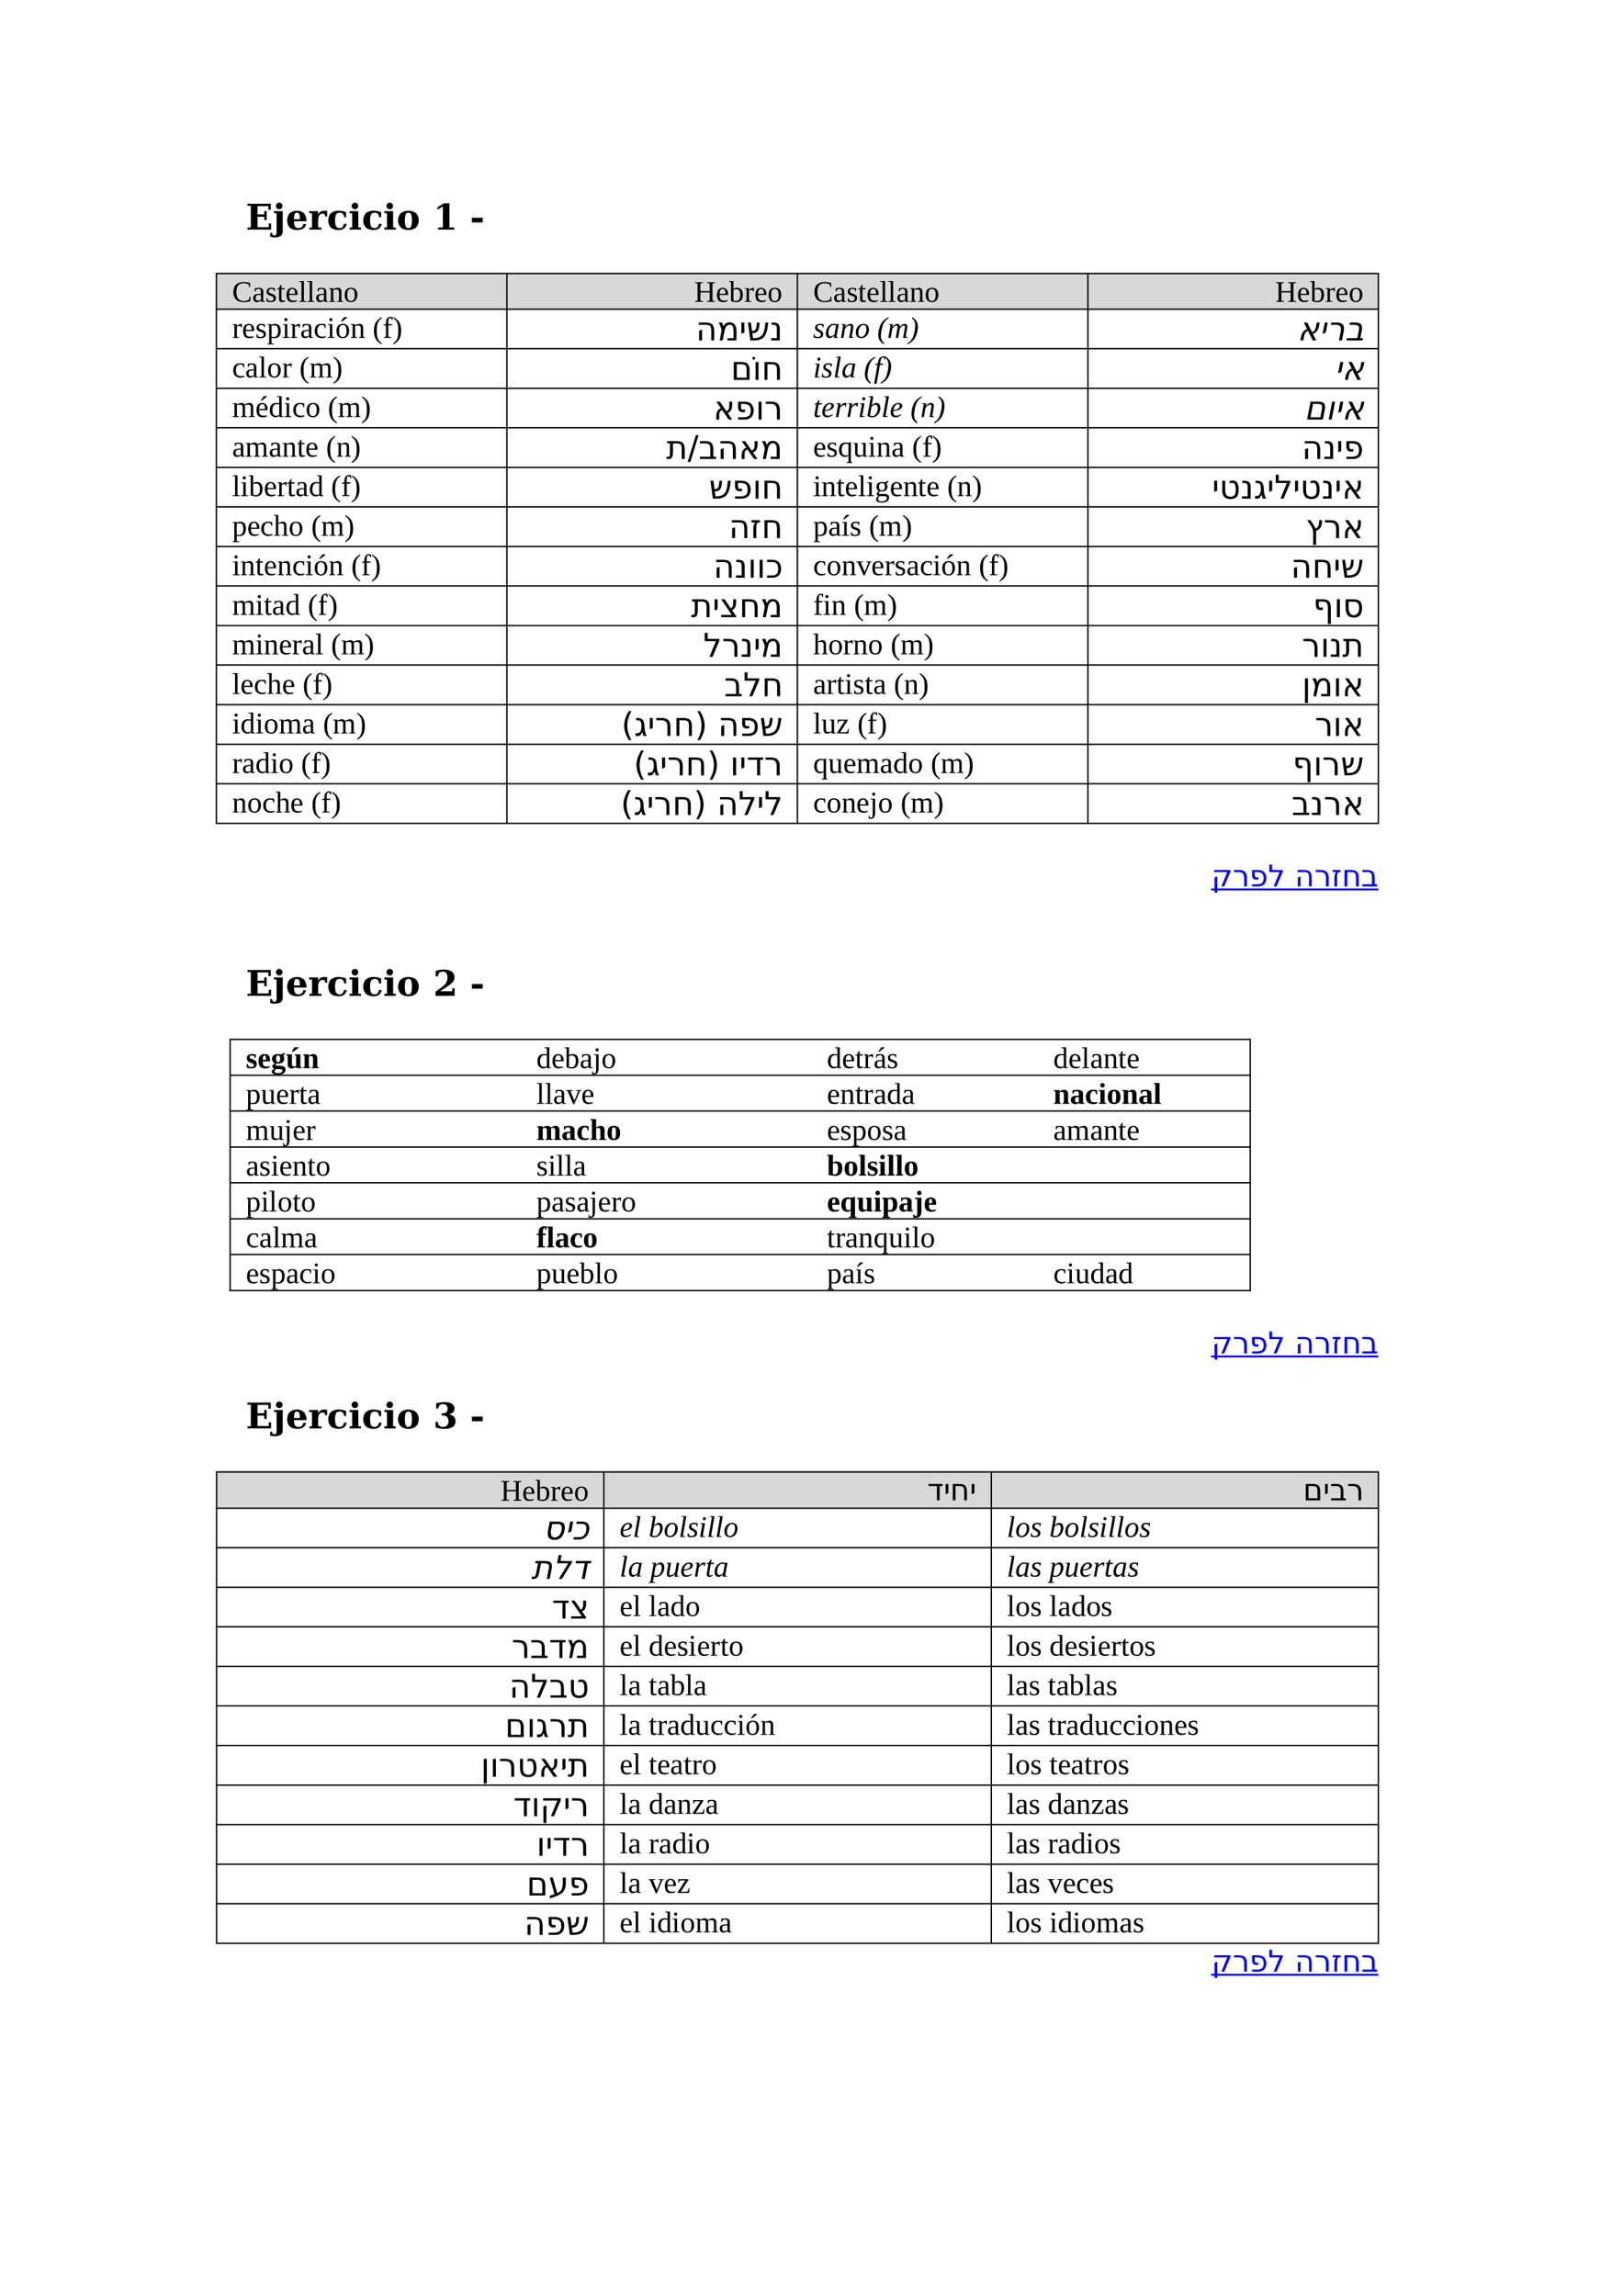 <?xml version="1.0" encoding="UTF-8" standalone="no"?>
<!DOCTYPE svg PUBLIC "-//W3C//DTD SVG 1.1//EN"
"http://www.w3.org/Graphics/SVG/1.1/DTD/svg11.dtd">
<svg viewBox="0 0 909 1286" version="1.1" xmlns="http://www.w3.org/2000/svg" xmlns:xlink="http://www.w3.org/1999/xlink">
<defs>
<clipPath id="c0_10"><path d="M0,1286.2V0H909.4V1286.2Z" /></clipPath>
<style type="text/css"><![CDATA[
.g0_10{
fill: #D8D8D8;
}
.g1_10{
fill: none;
stroke: #000000;
stroke-width: 0.764;
stroke-linecap: butt;
stroke-linejoin: round;
}
.g2_10{
fill: none;
stroke: #0000FF;
stroke-width: 1.069;
stroke-linecap: butt;
stroke-linejoin: miter;
}
]]></style>
</defs>
<path fill-rule="evenodd" d="M121.2,172.7H283.8V152.8H121.2v19.9Z" class="g0_10" />
<path fill-rule="evenodd" d="M283.9,172.7H446.5V152.8H283.9v19.9Z" class="g0_10" />
<path fill-rule="evenodd" d="M446.6,172.7H609.2V152.8H446.6v19.9Z" class="g0_10" />
<path fill-rule="evenodd" d="M609.3,172.7H771.9V152.8H609.3v19.9Z" class="g0_10" />
<path fill-rule="evenodd" d="M555.2,844.3H771.9V824.1H555.2v20.2Z" class="g0_10" />
<path fill-rule="evenodd" d="M338.2,844.3H555.1V824.1H338.2v20.2Z" class="g0_10" />
<path fill-rule="evenodd" d="M121.3,844.3H338.2V824.1H121.3v20.2Z" class="g0_10" />
<path fill-rule="evenodd" d="M121.2,172.7H283.8V152.8H121.2v19.9Z" class="g0_10" />
<path fill-rule="evenodd" d="M283.9,172.7H446.5V152.8H283.9v19.9Z" class="g0_10" />
<path fill-rule="evenodd" d="M446.6,172.7H609.2V152.8H446.6v19.9Z" class="g0_10" />
<path fill-rule="evenodd" d="M609.3,172.7H771.9V152.8H609.3v19.9Z" class="g0_10" />
<path fill-rule="evenodd" d="M555.2,844.3H771.9V824.1H555.2v20.2Z" class="g0_10" />
<path fill-rule="evenodd" d="M338.2,844.3H555.1V824.1H338.2v20.2Z" class="g0_10" />
<path fill-rule="evenodd" d="M121.3,844.3H338.2V824.1H121.3v20.2Z" class="g0_10" />
<g clip-path="url(#c0_10)">
<g fill="#000000" >
<use xlink:href="#f0_2" transform="matrix(13,0,0,13,137.7,128.6)" />
<use xlink:href="#f0_3" transform="matrix(13,0,0,13,152.8,128.6)" />
<use xlink:href="#f0_4" transform="matrix(13,0,0,13,160,128.6)" />
<use xlink:href="#f0_5" transform="matrix(13,0,0,13,172.6,128.6)" />
<use xlink:href="#f0_6" transform="matrix(13,0,0,13,183,128.6)" />
<use xlink:href="#f0_7" transform="matrix(13,0,0,13,195.1,128.6)" />
<use xlink:href="#f0_6" transform="matrix(13,0,0,13,202.6,128.6)" />
<use xlink:href="#f0_7" transform="matrix(13,0,0,13,214.6,128.6)" />
<use xlink:href="#f0_8" transform="matrix(13,0,0,13,222.1,128.6)" />
<use xlink:href="#f0_a" transform="matrix(13,0,0,13,242.6,128.6)" />
<use xlink:href="#f0_l" transform="matrix(13,0,0,13,263.2,128.6)" />
</g>
</g>
<path d="M120.8,153.2H772.4m-651.6,20H772.4M120.8,195.3H772.4M120.8,217.5H772.4M120.8,239.6H772.4M120.8,261.8H772.4M120.8,283.9H772.4M120.8,306.1H772.4M120.8,328.2H772.4M120.8,350.4H772.4M120.8,372.5H772.4M120.8,394.7H772.4M120.8,416.9H772.4M120.8,439H772.4M120.8,461.2H772.4M121.2,152.8V461.5M283.9,152.8V461.5M446.6,152.8V461.5M609.3,152.8V461.5M772,152.8V461.5" class="g1_10" />
<g clip-path="url(#c0_10)">
<g fill="#000000" >
<use xlink:href="#f1_2" transform="matrix(11,0,0,11,130,169.1)" />
<use xlink:href="#f1_3" transform="matrix(11,0,0,11,141.2,169.1)" />
<use xlink:href="#f1_4" transform="matrix(11,0,0,11,148.6,169.1)" />
<use xlink:href="#f1_5" transform="matrix(11,0,0,11,155.1,169.1)" />
<use xlink:href="#f1_6" transform="matrix(11,0,0,11,159.8,169.1)" />
<use xlink:href="#f1_7" transform="matrix(11,0,0,11,167.2,169.1)" />
<use xlink:href="#f1_7" transform="matrix(11,0,0,11,171.8,169.1)" />
<use xlink:href="#f1_3" transform="matrix(11,0,0,11,176.5,169.1)" />
<use xlink:href="#f1_8" transform="matrix(11,0,0,11,184,169.1)" />
<use xlink:href="#f1_9" transform="matrix(11,0,0,11,192.4,169.1)" />
<use xlink:href="#f1_a" transform="matrix(11,0,0,11,388.8,169.1)" />
<use xlink:href="#f1_6" transform="matrix(11,0,0,11,400.9,169.1)" />
<use xlink:href="#f1_b" transform="matrix(11,0,0,11,408.3,169.1)" />
<use xlink:href="#f1_c" transform="matrix(11,0,0,11,416.8,169.1)" />
<use xlink:href="#f1_6" transform="matrix(11,0,0,11,422.4,169.1)" />
<use xlink:href="#f1_9" transform="matrix(11,0,0,11,429.8,169.1)" />
<use xlink:href="#f1_2" transform="matrix(11,0,0,11,455.4,169.1)" />
<use xlink:href="#f1_3" transform="matrix(11,0,0,11,466.6,169.1)" />
<use xlink:href="#f1_4" transform="matrix(11,0,0,11,474.1,169.1)" />
<use xlink:href="#f1_5" transform="matrix(11,0,0,11,480.5,169.1)" />
<use xlink:href="#f1_6" transform="matrix(11,0,0,11,485.2,169.1)" />
<use xlink:href="#f1_7" transform="matrix(11,0,0,11,492.7,169.1)" />
<use xlink:href="#f1_7" transform="matrix(11,0,0,11,497.2,169.1)" />
<use xlink:href="#f1_3" transform="matrix(11,0,0,11,502,169.1)" />
<use xlink:href="#f1_8" transform="matrix(11,0,0,11,509.4,169.1)" />
<use xlink:href="#f1_9" transform="matrix(11,0,0,11,517.8,169.1)" />
<use xlink:href="#f1_a" transform="matrix(11,0,0,11,714.2,169.1)" />
<use xlink:href="#f1_6" transform="matrix(11,0,0,11,726.3,169.1)" />
<use xlink:href="#f1_b" transform="matrix(11,0,0,11,733.8,169.1)" />
<use xlink:href="#f1_c" transform="matrix(11,0,0,11,742.2,169.1)" />
<use xlink:href="#f1_6" transform="matrix(11,0,0,11,747.8,169.1)" />
<use xlink:href="#f1_9" transform="matrix(11,0,0,11,755.3,169.1)" />
<use xlink:href="#f1_c" transform="matrix(11,0,0,11,130,189.3)" />
<use xlink:href="#f1_6" transform="matrix(11,0,0,11,135.5,189.3)" />
<use xlink:href="#f1_4" transform="matrix(11,0,0,11,143,189.3)" />
<use xlink:href="#f1_d" transform="matrix(11,0,0,11,149.5,189.3)" />
<use xlink:href="#f1_e" transform="matrix(11,0,0,11,157.9,189.3)" />
<use xlink:href="#f1_c" transform="matrix(11,0,0,11,162.5,189.3)" />
<use xlink:href="#f1_3" transform="matrix(11,0,0,11,168.1,189.3)" />
<use xlink:href="#f1_f" transform="matrix(11,0,0,11,175.6,189.3)" />
<use xlink:href="#f1_e" transform="matrix(11,0,0,11,183.1,189.3)" />
<use xlink:href="#f1_g" transform="matrix(11,0,0,11,187.8,189.3)" />
<use xlink:href="#f1_8" transform="matrix(11,0,0,11,196.2,189.3)" />
<use xlink:href="#f1_1s" transform="matrix(11,0,0,11,208.7,189.3)" />
<use xlink:href="#f1_s" transform="matrix(11,0,0,11,214.3,189.3)" />
<use xlink:href="#f1_1u" transform="matrix(11,0,0,11,219.8,189.3)" />
<use xlink:href="#f2_3" transform="matrix(12,0,0,12,389.7,190.7)" />
<use xlink:href="#f2_l" transform="matrix(12,0,0,12,401.7,190.7)" />
<use xlink:href="#f2_q" transform="matrix(12,0,0,12,414,190.7)" />
<use xlink:href="#f2_o" transform="matrix(12,0,0,12,418.1,190.7)" />
<use xlink:href="#f2_d" transform="matrix(12,0,0,12,431.1,190.7)" />
<use xlink:href="#f3_2" transform="matrix(11,0,0,11,455.4,189.3)" />
<use xlink:href="#f3_3" transform="matrix(11,0,0,11,462,189.3)" />
<use xlink:href="#f3_4" transform="matrix(11,0,0,11,470.4,189.3)" />
<use xlink:href="#f3_5" transform="matrix(11,0,0,11,478.8,189.3)" />
<use xlink:href="#f3_7" transform="matrix(11,0,0,11,491.3,189.3)" />
<use xlink:href="#f3_8" transform="matrix(11,0,0,11,496.9,189.3)" />
<use xlink:href="#f3_9" transform="matrix(11,0,0,11,509,189.3)" />
<use xlink:href="#f4_2" transform="matrix(12,0,0,12,726.6,190.7)" />
<use xlink:href="#f4_3" transform="matrix(12,0,0,12,738.8,190.7)" />
<use xlink:href="#f4_4" transform="matrix(12,0,0,12,742.9,190.7)" />
<use xlink:href="#f4_5" transform="matrix(12,0,0,12,753.3,190.7)" />
<use xlink:href="#f1_f" transform="matrix(11,0,0,11,130,211.4)" />
<use xlink:href="#f1_3" transform="matrix(11,0,0,11,137.3,211.4)" />
<use xlink:href="#f1_7" transform="matrix(11,0,0,11,144.8,211.4)" />
<use xlink:href="#f1_9" transform="matrix(11,0,0,11,149.5,211.4)" />
<use xlink:href="#f1_c" transform="matrix(11,0,0,11,157.9,211.4)" />
<use xlink:href="#f1_1s" transform="matrix(11,0,0,11,167.7,211.4)" />
<use xlink:href="#f1_i" transform="matrix(11,0,0,11,173.3,211.4)" />
<use xlink:href="#f1_1u" transform="matrix(11,0,0,11,186.3,211.4)" />
<use xlink:href="#f2_i" transform="matrix(12,0,0,12,409.3,212.8)" />
<use xlink:href="#f2_17" transform="matrix(12,0,0,12,421.5,212.8)" />
<use xlink:href="#f2_c" transform="matrix(12,0,0,12,421.5,212.8)" />
<use xlink:href="#f2_h" transform="matrix(12,0,0,12,426.5,212.8)" />
<use xlink:href="#f3_a" transform="matrix(11,0,0,11,455.4,211.4)" />
<use xlink:href="#f3_2" transform="matrix(11,0,0,11,460,211.4)" />
<use xlink:href="#f3_b" transform="matrix(11,0,0,11,466.6,211.4)" />
<use xlink:href="#f3_3" transform="matrix(11,0,0,11,471.3,211.4)" />
<use xlink:href="#f3_7" transform="matrix(11,0,0,11,483.8,211.4)" />
<use xlink:href="#f3_c" transform="matrix(11,0,0,11,489.4,211.4)" />
<use xlink:href="#f3_9" transform="matrix(11,0,0,11,494,211.4)" />
<use xlink:href="#f4_3" transform="matrix(12,0,0,12,747.5,212.8)" />
<use xlink:href="#f4_2" transform="matrix(12,0,0,12,751.6,212.8)" />
<use xlink:href="#f1_i" transform="matrix(11,0,0,11,130,233.6)" />
<use xlink:href="#f1_j" transform="matrix(11,0,0,11,143,233.6)" />
<use xlink:href="#f1_k" transform="matrix(11,0,0,11,150.5,233.6)" />
<use xlink:href="#f1_e" transform="matrix(11,0,0,11,158.9,233.6)" />
<use xlink:href="#f1_f" transform="matrix(11,0,0,11,163.6,233.6)" />
<use xlink:href="#f1_9" transform="matrix(11,0,0,11,171.1,233.6)" />
<use xlink:href="#f1_1s" transform="matrix(11,0,0,11,183.6,233.6)" />
<use xlink:href="#f1_i" transform="matrix(11,0,0,11,189.2,233.6)" />
<use xlink:href="#f1_1u" transform="matrix(11,0,0,11,202.2,233.6)" />
<use xlink:href="#f2_9" transform="matrix(12,0,0,12,399.5,235)" />
<use xlink:href="#f2_8" transform="matrix(12,0,0,12,411.7,235)" />
<use xlink:href="#f2_c" transform="matrix(12,0,0,12,423.2,235)" />
<use xlink:href="#f2_7" transform="matrix(12,0,0,12,428.1,235)" />
<use xlink:href="#f3_d" transform="matrix(11,0,0,11,455.4,233.6)" />
<use xlink:href="#f3_e" transform="matrix(11,0,0,11,460,233.6)" />
<use xlink:href="#f3_f" transform="matrix(11,0,0,11,467.5,233.6)" />
<use xlink:href="#f3_f" transform="matrix(11,0,0,11,474,233.6)" />
<use xlink:href="#f3_a" transform="matrix(11,0,0,11,480.5,233.6)" />
<use xlink:href="#f3_g" transform="matrix(11,0,0,11,485.2,233.6)" />
<use xlink:href="#f3_b" transform="matrix(11,0,0,11,493.6,233.6)" />
<use xlink:href="#f3_e" transform="matrix(11,0,0,11,498.3,233.6)" />
<use xlink:href="#f3_7" transform="matrix(11,0,0,11,509.9,233.6)" />
<use xlink:href="#f3_4" transform="matrix(11,0,0,11,515.5,233.6)" />
<use xlink:href="#f3_9" transform="matrix(11,0,0,11,523.9,233.6)" />
<use xlink:href="#f4_6" transform="matrix(12,0,0,12,730.4,235)" />
<use xlink:href="#f4_7" transform="matrix(12,0,0,12,742.5,235)" />
<use xlink:href="#f4_3" transform="matrix(12,0,0,12,747.5,235)" />
<use xlink:href="#f4_2" transform="matrix(12,0,0,12,751.6,235)" />
<use xlink:href="#f1_3" transform="matrix(11,0,0,11,130,255.8)" />
<use xlink:href="#f1_i" transform="matrix(11,0,0,11,137.3,255.8)" />
<use xlink:href="#f1_3" transform="matrix(11,0,0,11,150.5,255.8)" />
<use xlink:href="#f1_8" transform="matrix(11,0,0,11,157.9,255.8)" />
<use xlink:href="#f1_5" transform="matrix(11,0,0,11,166.3,255.8)" />
<use xlink:href="#f1_6" transform="matrix(11,0,0,11,170.9,255.8)" />
<use xlink:href="#f1_1s" transform="matrix(11,0,0,11,182.6,255.8)" />
<use xlink:href="#f1_8" transform="matrix(11,0,0,11,188.3,255.8)" />
<use xlink:href="#f1_1u" transform="matrix(11,0,0,11,196.5,255.8)" />
<use xlink:href="#f2_b" transform="matrix(12,0,0,12,373.1,257.1)" />
<use xlink:href="#f2_w" transform="matrix(12,0,0,12,385.1,257.1)" />
<use xlink:href="#f2_f" transform="matrix(12,0,0,12,391.2,257.1)" />
<use xlink:href="#f2_3" transform="matrix(12,0,0,12,401.8,257.1)" />
<use xlink:href="#f2_9" transform="matrix(12,0,0,12,413.7,257.1)" />
<use xlink:href="#f2_l" transform="matrix(12,0,0,12,425.9,257.1)" />
<use xlink:href="#f1_6" transform="matrix(11,0,0,11,455.4,255.8)" />
<use xlink:href="#f1_4" transform="matrix(11,0,0,11,462.8,255.8)" />
<use xlink:href="#f1_l" transform="matrix(11,0,0,11,469.3,255.8)" />
<use xlink:href="#f1_m" transform="matrix(11,0,0,11,477.7,255.8)" />
<use xlink:href="#f1_e" transform="matrix(11,0,0,11,486.1,255.8)" />
<use xlink:href="#f1_8" transform="matrix(11,0,0,11,490.8,255.8)" />
<use xlink:href="#f1_3" transform="matrix(11,0,0,11,499.2,255.8)" />
<use xlink:href="#f1_1s" transform="matrix(11,0,0,11,510.8,255.8)" />
<use xlink:href="#f1_s" transform="matrix(11,0,0,11,516.5,255.8)" />
<use xlink:href="#f1_1u" transform="matrix(11,0,0,11,521.9,255.8)" />
<use xlink:href="#f2_3" transform="matrix(12,0,0,12,729.1,257.1)" />
<use xlink:href="#f2_d" transform="matrix(12,0,0,12,741,257.1)" />
<use xlink:href="#f2_q" transform="matrix(12,0,0,12,748.3,257.1)" />
<use xlink:href="#f2_8" transform="matrix(12,0,0,12,752.4,257.1)" />
<use xlink:href="#f1_7" transform="matrix(11,0,0,11,130,277.9)" />
<use xlink:href="#f1_e" transform="matrix(11,0,0,11,134.6,277.9)" />
<use xlink:href="#f1_b" transform="matrix(11,0,0,11,139.3,277.9)" />
<use xlink:href="#f1_6" transform="matrix(11,0,0,11,147.7,277.9)" />
<use xlink:href="#f1_c" transform="matrix(11,0,0,11,155.1,277.9)" />
<use xlink:href="#f1_5" transform="matrix(11,0,0,11,160.7,277.9)" />
<use xlink:href="#f1_3" transform="matrix(11,0,0,11,165.4,277.9)" />
<use xlink:href="#f1_k" transform="matrix(11,0,0,11,172.9,277.9)" />
<use xlink:href="#f1_1s" transform="matrix(11,0,0,11,185.4,277.9)" />
<use xlink:href="#f1_s" transform="matrix(11,0,0,11,191,277.9)" />
<use xlink:href="#f1_1u" transform="matrix(11,0,0,11,196.5,277.9)" />
<use xlink:href="#f2_o" transform="matrix(12,0,0,12,397.1,279.3)" />
<use xlink:href="#f2_8" transform="matrix(12,0,0,12,410,279.3)" />
<use xlink:href="#f2_c" transform="matrix(12,0,0,12,421.5,279.3)" />
<use xlink:href="#f2_h" transform="matrix(12,0,0,12,426.5,279.3)" />
<use xlink:href="#f1_e" transform="matrix(11,0,0,11,455.4,277.9)" />
<use xlink:href="#f1_8" transform="matrix(11,0,0,11,460,277.9)" />
<use xlink:href="#f1_5" transform="matrix(11,0,0,11,468.4,277.9)" />
<use xlink:href="#f1_6" transform="matrix(11,0,0,11,473.1,277.9)" />
<use xlink:href="#f1_7" transform="matrix(11,0,0,11,480.5,277.9)" />
<use xlink:href="#f1_e" transform="matrix(11,0,0,11,485.2,277.9)" />
<use xlink:href="#f1_n" transform="matrix(11,0,0,11,489.9,277.9)" />
<use xlink:href="#f1_6" transform="matrix(11,0,0,11,498.3,277.9)" />
<use xlink:href="#f1_8" transform="matrix(11,0,0,11,505.8,277.9)" />
<use xlink:href="#f1_5" transform="matrix(11,0,0,11,514,277.9)" />
<use xlink:href="#f1_6" transform="matrix(11,0,0,11,518.8,277.9)" />
<use xlink:href="#f1_1s" transform="matrix(11,0,0,11,530.5,277.9)" />
<use xlink:href="#f1_8" transform="matrix(11,0,0,11,536,277.9)" />
<use xlink:href="#f1_1u" transform="matrix(11,0,0,11,544.4,277.9)" />
<use xlink:href="#f2_q" transform="matrix(12,0,0,12,678.8,279.3)" />
<use xlink:href="#f2_k" transform="matrix(12,0,0,12,682.9,279.3)" />
<use xlink:href="#f2_d" transform="matrix(12,0,0,12,694.8,279.3)" />
<use xlink:href="#f2_j" transform="matrix(12,0,0,12,702.1,279.3)" />
<use xlink:href="#f2_q" transform="matrix(12,0,0,12,709.6,279.3)" />
<use xlink:href="#f2_e" transform="matrix(12,0,0,12,713.7,279.3)" />
<use xlink:href="#f2_q" transform="matrix(12,0,0,12,724.1,279.3)" />
<use xlink:href="#f2_k" transform="matrix(12,0,0,12,728.2,279.3)" />
<use xlink:href="#f2_d" transform="matrix(12,0,0,12,740.1,279.3)" />
<use xlink:href="#f2_q" transform="matrix(12,0,0,12,747.4,279.3)" />
<use xlink:href="#f2_9" transform="matrix(12,0,0,12,751.6,279.3)" />
<use xlink:href="#f1_d" transform="matrix(11,0,0,11,130,300.1)" />
<use xlink:href="#f1_6" transform="matrix(11,0,0,11,138.4,300.1)" />
<use xlink:href="#f1_f" transform="matrix(11,0,0,11,145.7,300.1)" />
<use xlink:href="#f1_o" transform="matrix(11,0,0,11,153.2,300.1)" />
<use xlink:href="#f1_9" transform="matrix(11,0,0,11,161.6,300.1)" />
<use xlink:href="#f1_1s" transform="matrix(11,0,0,11,174.3,300.1)" />
<use xlink:href="#f1_i" transform="matrix(11,0,0,11,179.8,300.1)" />
<use xlink:href="#f1_1u" transform="matrix(11,0,0,11,192.9,300.1)" />
<use xlink:href="#f2_3" transform="matrix(12,0,0,12,408.2,301.4)" />
<use xlink:href="#f2_4" transform="matrix(12,0,0,12,420.1,301.4)" />
<use xlink:href="#f2_h" transform="matrix(12,0,0,12,426.5,301.4)" />
<use xlink:href="#f1_d" transform="matrix(11,0,0,11,455.4,300.1)" />
<use xlink:href="#f1_3" transform="matrix(11,0,0,11,463.8,300.1)" />
<use xlink:href="#f1_p" transform="matrix(11,0,0,11,471.2,300.1)" />
<use xlink:href="#f1_4" transform="matrix(11,0,0,11,475.9,300.1)" />
<use xlink:href="#f1_1s" transform="matrix(11,0,0,11,486.7,300.1)" />
<use xlink:href="#f1_i" transform="matrix(11,0,0,11,492.2,300.1)" />
<use xlink:href="#f1_1u" transform="matrix(11,0,0,11,505.3,300.1)" />
<use xlink:href="#f2_18" transform="matrix(12,0,0,12,731.3,301.4)" />
<use xlink:href="#f2_7" transform="matrix(12,0,0,12,741.3,301.4)" />
<use xlink:href="#f2_9" transform="matrix(12,0,0,12,751.6,301.4)" />
<use xlink:href="#f1_e" transform="matrix(11,0,0,11,130,322.2)" />
<use xlink:href="#f1_8" transform="matrix(11,0,0,11,134.6,322.2)" />
<use xlink:href="#f1_5" transform="matrix(11,0,0,11,143,322.2)" />
<use xlink:href="#f1_6" transform="matrix(11,0,0,11,147.7,322.2)" />
<use xlink:href="#f1_8" transform="matrix(11,0,0,11,155.2,322.2)" />
<use xlink:href="#f1_f" transform="matrix(11,0,0,11,163.6,322.2)" />
<use xlink:href="#f1_e" transform="matrix(11,0,0,11,170.9,322.2)" />
<use xlink:href="#f1_g" transform="matrix(11,0,0,11,175.6,322.2)" />
<use xlink:href="#f1_8" transform="matrix(11,0,0,11,184,322.2)" />
<use xlink:href="#f1_1s" transform="matrix(11,0,0,11,196.7,322.2)" />
<use xlink:href="#f1_s" transform="matrix(11,0,0,11,202.2,322.2)" />
<use xlink:href="#f1_1u" transform="matrix(11,0,0,11,207.8,322.2)" />
<use xlink:href="#f2_3" transform="matrix(12,0,0,12,399.5,323.6)" />
<use xlink:href="#f2_d" transform="matrix(12,0,0,12,411.4,323.6)" />
<use xlink:href="#f2_c" transform="matrix(12,0,0,12,418.8,323.6)" />
<use xlink:href="#f2_c" transform="matrix(12,0,0,12,423.8,323.6)" />
<use xlink:href="#f2_n" transform="matrix(12,0,0,12,428.8,323.6)" />
<use xlink:href="#f1_f" transform="matrix(11,0,0,11,455.4,322.2)" />
<use xlink:href="#f1_9" transform="matrix(11,0,0,11,462.9,322.2)" />
<use xlink:href="#f1_8" transform="matrix(11,0,0,11,471.3,322.2)" />
<use xlink:href="#f1_r" transform="matrix(11,0,0,11,479.7,322.2)" />
<use xlink:href="#f1_6" transform="matrix(11,0,0,11,487.9,322.2)" />
<use xlink:href="#f1_c" transform="matrix(11,0,0,11,495.4,322.2)" />
<use xlink:href="#f1_4" transform="matrix(11,0,0,11,501,322.2)" />
<use xlink:href="#f1_3" transform="matrix(11,0,0,11,507.6,322.2)" />
<use xlink:href="#f1_f" transform="matrix(11,0,0,11,515.1,322.2)" />
<use xlink:href="#f1_e" transform="matrix(11,0,0,11,522.4,322.2)" />
<use xlink:href="#f1_g" transform="matrix(11,0,0,11,527.1,322.2)" />
<use xlink:href="#f1_8" transform="matrix(11,0,0,11,535.5,322.2)" />
<use xlink:href="#f1_1s" transform="matrix(11,0,0,11,548.2,322.2)" />
<use xlink:href="#f1_s" transform="matrix(11,0,0,11,553.7,322.2)" />
<use xlink:href="#f1_1u" transform="matrix(11,0,0,11,559.3,322.2)" />
<use xlink:href="#f2_3" transform="matrix(12,0,0,12,722.9,323.6)" />
<use xlink:href="#f2_h" transform="matrix(12,0,0,12,734.9,323.6)" />
<use xlink:href="#f2_q" transform="matrix(12,0,0,12,746.8,323.6)" />
<use xlink:href="#f2_o" transform="matrix(12,0,0,12,750.9,323.6)" />
<use xlink:href="#f1_i" transform="matrix(11,0,0,11,130,344.4)" />
<use xlink:href="#f1_e" transform="matrix(11,0,0,11,143,344.4)" />
<use xlink:href="#f1_5" transform="matrix(11,0,0,11,147.7,344.4)" />
<use xlink:href="#f1_3" transform="matrix(11,0,0,11,152.3,344.4)" />
<use xlink:href="#f1_k" transform="matrix(11,0,0,11,159.8,344.4)" />
<use xlink:href="#f1_1s" transform="matrix(11,0,0,11,172.4,344.4)" />
<use xlink:href="#f1_s" transform="matrix(11,0,0,11,177.9,344.4)" />
<use xlink:href="#f1_1u" transform="matrix(11,0,0,11,183.6,344.4)" />
<use xlink:href="#f2_b" transform="matrix(12,0,0,12,387,345.7)" />
<use xlink:href="#f2_q" transform="matrix(12,0,0,12,399,345.7)" />
<use xlink:href="#f2_s" transform="matrix(12,0,0,12,403.1,345.7)" />
<use xlink:href="#f2_h" transform="matrix(12,0,0,12,414,345.7)" />
<use xlink:href="#f2_l" transform="matrix(12,0,0,12,425.9,345.7)" />
<use xlink:href="#f1_s" transform="matrix(11,0,0,11,455.4,344.4)" />
<use xlink:href="#f1_e" transform="matrix(11,0,0,11,460.9,344.4)" />
<use xlink:href="#f1_8" transform="matrix(11,0,0,11,465.6,344.4)" />
<use xlink:href="#f1_1s" transform="matrix(11,0,0,11,478.3,344.4)" />
<use xlink:href="#f1_i" transform="matrix(11,0,0,11,483.8,344.4)" />
<use xlink:href="#f1_1u" transform="matrix(11,0,0,11,496.9,344.4)" />
<use xlink:href="#f2_10" transform="matrix(12,0,0,12,735.3,345.7)" />
<use xlink:href="#f2_c" transform="matrix(12,0,0,12,747.1,345.7)" />
<use xlink:href="#f2_g" transform="matrix(12,0,0,12,752,345.7)" />
<use xlink:href="#f1_i" transform="matrix(11,0,0,11,130,366.5)" />
<use xlink:href="#f1_e" transform="matrix(11,0,0,11,143,366.5)" />
<use xlink:href="#f1_8" transform="matrix(11,0,0,11,147.7,366.5)" />
<use xlink:href="#f1_6" transform="matrix(11,0,0,11,156.1,366.5)" />
<use xlink:href="#f1_c" transform="matrix(11,0,0,11,163.5,366.5)" />
<use xlink:href="#f1_3" transform="matrix(11,0,0,11,169.1,366.5)" />
<use xlink:href="#f1_7" transform="matrix(11,0,0,11,176.5,366.5)" />
<use xlink:href="#f1_1s" transform="matrix(11,0,0,11,185.4,366.5)" />
<use xlink:href="#f1_i" transform="matrix(11,0,0,11,191,366.5)" />
<use xlink:href="#f1_1u" transform="matrix(11,0,0,11,204,366.5)" />
<use xlink:href="#f2_e" transform="matrix(12,0,0,12,393.9,367.9)" />
<use xlink:href="#f2_7" transform="matrix(12,0,0,12,404.3,367.9)" />
<use xlink:href="#f2_d" transform="matrix(12,0,0,12,414.6,367.9)" />
<use xlink:href="#f2_q" transform="matrix(12,0,0,12,422,367.9)" />
<use xlink:href="#f2_l" transform="matrix(12,0,0,12,425.9,367.9)" />
<use xlink:href="#f1_o" transform="matrix(11,0,0,11,455.4,366.5)" />
<use xlink:href="#f1_9" transform="matrix(11,0,0,11,463.8,366.5)" />
<use xlink:href="#f1_c" transform="matrix(11,0,0,11,472.1,366.5)" />
<use xlink:href="#f1_8" transform="matrix(11,0,0,11,477.7,366.5)" />
<use xlink:href="#f1_9" transform="matrix(11,0,0,11,486.1,366.5)" />
<use xlink:href="#f1_1s" transform="matrix(11,0,0,11,498.8,366.5)" />
<use xlink:href="#f1_i" transform="matrix(11,0,0,11,504.3,366.5)" />
<use xlink:href="#f1_1u" transform="matrix(11,0,0,11,517.4,366.5)" />
<use xlink:href="#f2_7" transform="matrix(12,0,0,12,729.2,367.9)" />
<use xlink:href="#f2_c" transform="matrix(12,0,0,12,739.6,367.9)" />
<use xlink:href="#f2_d" transform="matrix(12,0,0,12,744.5,367.9)" />
<use xlink:href="#f2_b" transform="matrix(12,0,0,12,751.8,367.9)" />
<use xlink:href="#f1_7" transform="matrix(11,0,0,11,130,388.7)" />
<use xlink:href="#f1_6" transform="matrix(11,0,0,11,134.6,388.7)" />
<use xlink:href="#f1_f" transform="matrix(11,0,0,11,142.1,388.7)" />
<use xlink:href="#f1_o" transform="matrix(11,0,0,11,149.5,388.7)" />
<use xlink:href="#f1_6" transform="matrix(11,0,0,11,157.9,388.7)" />
<use xlink:href="#f1_1s" transform="matrix(11,0,0,11,169.5,388.7)" />
<use xlink:href="#f1_s" transform="matrix(11,0,0,11,175.1,388.7)" />
<use xlink:href="#f1_1u" transform="matrix(11,0,0,11,180.6,388.7)" />
<use xlink:href="#f2_f" transform="matrix(12,0,0,12,405.6,390)" />
<use xlink:href="#f2_e" transform="matrix(12,0,0,12,416.2,390)" />
<use xlink:href="#f2_h" transform="matrix(12,0,0,12,426.6,390)" />
<use xlink:href="#f1_3" transform="matrix(11,0,0,11,455.4,388.7)" />
<use xlink:href="#f1_c" transform="matrix(11,0,0,11,462.8,388.7)" />
<use xlink:href="#f1_5" transform="matrix(11,0,0,11,468.4,388.7)" />
<use xlink:href="#f1_e" transform="matrix(11,0,0,11,473,388.7)" />
<use xlink:href="#f1_4" transform="matrix(11,0,0,11,477.7,388.7)" />
<use xlink:href="#f1_5" transform="matrix(11,0,0,11,484.3,388.7)" />
<use xlink:href="#f1_3" transform="matrix(11,0,0,11,489,388.7)" />
<use xlink:href="#f1_1s" transform="matrix(11,0,0,11,500.6,388.7)" />
<use xlink:href="#f1_8" transform="matrix(11,0,0,11,506.2,388.7)" />
<use xlink:href="#f1_1u" transform="matrix(11,0,0,11,514.6,388.7)" />
<use xlink:href="#f2_t" transform="matrix(12,0,0,12,729.2,390)" />
<use xlink:href="#f2_l" transform="matrix(12,0,0,12,734.2,390)" />
<use xlink:href="#f2_c" transform="matrix(12,0,0,12,746.6,390)" />
<use xlink:href="#f2_9" transform="matrix(12,0,0,12,751.6,390)" />
<use xlink:href="#f1_e" transform="matrix(11,0,0,11,130,410.8)" />
<use xlink:href="#f1_k" transform="matrix(11,0,0,11,134.6,410.8)" />
<use xlink:href="#f1_e" transform="matrix(11,0,0,11,143,410.8)" />
<use xlink:href="#f1_9" transform="matrix(11,0,0,11,147.7,410.8)" />
<use xlink:href="#f1_i" transform="matrix(11,0,0,11,156.1,410.8)" />
<use xlink:href="#f1_3" transform="matrix(11,0,0,11,169.1,410.8)" />
<use xlink:href="#f1_1s" transform="matrix(11,0,0,11,180.9,410.8)" />
<use xlink:href="#f1_i" transform="matrix(11,0,0,11,186.3,410.8)" />
<use xlink:href="#f1_1u" transform="matrix(11,0,0,11,199.5,410.8)" />
<use xlink:href="#f2_x" transform="matrix(12,0,0,12,348,412.2)" />
<use xlink:href="#f2_j" transform="matrix(12,0,0,12,355.2,412.2)" />
<use xlink:href="#f2_q" transform="matrix(12,0,0,12,362.7,412.2)" />
<use xlink:href="#f2_7" transform="matrix(12,0,0,12,366.8,412.2)" />
<use xlink:href="#f2_h" transform="matrix(12,0,0,12,377.2,412.2)" />
<use xlink:href="#f2_y" transform="matrix(12,0,0,12,389.1,412.2)" />
<use xlink:href="#f2_3" transform="matrix(12,0,0,12,402.1,412.2)" />
<use xlink:href="#f2_8" transform="matrix(12,0,0,12,414,412.2)" />
<use xlink:href="#f2_o" transform="matrix(12,0,0,12,425.4,412.2)" />
<use xlink:href="#f1_7" transform="matrix(11,0,0,11,455.4,410.8)" />
<use xlink:href="#f1_m" transform="matrix(11,0,0,11,460,410.8)" />
<use xlink:href="#f1_t" transform="matrix(11,0,0,11,468.4,410.8)" />
<use xlink:href="#f1_1s" transform="matrix(11,0,0,11,480.2,410.8)" />
<use xlink:href="#f1_s" transform="matrix(11,0,0,11,485.6,410.8)" />
<use xlink:href="#f1_1u" transform="matrix(11,0,0,11,491.3,410.8)" />
<use xlink:href="#f2_7" transform="matrix(12,0,0,12,736.4,412.2)" />
<use xlink:href="#f2_c" transform="matrix(12,0,0,12,746.6,412.2)" />
<use xlink:href="#f2_9" transform="matrix(12,0,0,12,751.6,412.2)" />
<use xlink:href="#f1_c" transform="matrix(11,0,0,11,130,433)" />
<use xlink:href="#f1_3" transform="matrix(11,0,0,11,135.5,433)" />
<use xlink:href="#f1_k" transform="matrix(11,0,0,11,143,433)" />
<use xlink:href="#f1_e" transform="matrix(11,0,0,11,151.4,433)" />
<use xlink:href="#f1_9" transform="matrix(11,0,0,11,156.1,433)" />
<use xlink:href="#f1_1s" transform="matrix(11,0,0,11,168.6,433)" />
<use xlink:href="#f1_s" transform="matrix(11,0,0,11,174.2,433)" />
<use xlink:href="#f1_1u" transform="matrix(11,0,0,11,179.7,433)" />
<use xlink:href="#f2_x" transform="matrix(12,0,0,12,354.9,434.3)" />
<use xlink:href="#f2_j" transform="matrix(12,0,0,12,362.1,434.3)" />
<use xlink:href="#f2_q" transform="matrix(12,0,0,12,369.6,434.3)" />
<use xlink:href="#f2_7" transform="matrix(12,0,0,12,373.7,434.3)" />
<use xlink:href="#f2_h" transform="matrix(12,0,0,12,384,434.3)" />
<use xlink:href="#f2_y" transform="matrix(12,0,0,12,396,434.3)" />
<use xlink:href="#f2_c" transform="matrix(12,0,0,12,408.9,434.3)" />
<use xlink:href="#f2_q" transform="matrix(12,0,0,12,414,434.3)" />
<use xlink:href="#f2_r" transform="matrix(12,0,0,12,418.1,434.3)" />
<use xlink:href="#f2_7" transform="matrix(12,0,0,12,428,434.3)" />
<use xlink:href="#f1_l" transform="matrix(11,0,0,11,455.4,433)" />
<use xlink:href="#f1_m" transform="matrix(11,0,0,11,463.8,433)" />
<use xlink:href="#f1_6" transform="matrix(11,0,0,11,472.2,433)" />
<use xlink:href="#f1_i" transform="matrix(11,0,0,11,479.6,433)" />
<use xlink:href="#f1_3" transform="matrix(11,0,0,11,492.7,433)" />
<use xlink:href="#f1_k" transform="matrix(11,0,0,11,500.2,433)" />
<use xlink:href="#f1_9" transform="matrix(11,0,0,11,508.6,433)" />
<use xlink:href="#f1_1s" transform="matrix(11,0,0,11,521.3,433)" />
<use xlink:href="#f1_i" transform="matrix(11,0,0,11,526.8,433)" />
<use xlink:href="#f1_1u" transform="matrix(11,0,0,11,539.9,433)" />
<use xlink:href="#f2_10" transform="matrix(12,0,0,12,723.9,434.3)" />
<use xlink:href="#f2_c" transform="matrix(12,0,0,12,735.6,434.3)" />
<use xlink:href="#f2_7" transform="matrix(12,0,0,12,740.5,434.3)" />
<use xlink:href="#f2_o" transform="matrix(12,0,0,12,750.9,434.3)" />
<use xlink:href="#f1_8" transform="matrix(11,0,0,11,130,455.1)" />
<use xlink:href="#f1_9" transform="matrix(11,0,0,11,138.4,455.1)" />
<use xlink:href="#f1_f" transform="matrix(11,0,0,11,146.8,455.1)" />
<use xlink:href="#f1_o" transform="matrix(11,0,0,11,154.3,455.1)" />
<use xlink:href="#f1_6" transform="matrix(11,0,0,11,162.5,455.1)" />
<use xlink:href="#f1_1s" transform="matrix(11,0,0,11,174.3,455.1)" />
<use xlink:href="#f1_s" transform="matrix(11,0,0,11,179.8,455.1)" />
<use xlink:href="#f1_1u" transform="matrix(11,0,0,11,185.4,455.1)" />
<use xlink:href="#f2_x" transform="matrix(12,0,0,12,347.6,456.5)" />
<use xlink:href="#f2_j" transform="matrix(12,0,0,12,354.7,456.5)" />
<use xlink:href="#f2_q" transform="matrix(12,0,0,12,362.2,456.5)" />
<use xlink:href="#f2_7" transform="matrix(12,0,0,12,366.2,456.5)" />
<use xlink:href="#f2_h" transform="matrix(12,0,0,12,376.6,456.5)" />
<use xlink:href="#f2_y" transform="matrix(12,0,0,12,388.5,456.5)" />
<use xlink:href="#f2_3" transform="matrix(12,0,0,12,401.6,456.5)" />
<use xlink:href="#f2_e" transform="matrix(12,0,0,12,413.5,456.5)" />
<use xlink:href="#f2_q" transform="matrix(12,0,0,12,423.9,456.5)" />
<use xlink:href="#f2_e" transform="matrix(12,0,0,12,428,456.5)" />
<use xlink:href="#f1_f" transform="matrix(11,0,0,11,455.4,455.1)" />
<use xlink:href="#f1_9" transform="matrix(11,0,0,11,462.9,455.1)" />
<use xlink:href="#f1_8" transform="matrix(11,0,0,11,471.3,455.1)" />
<use xlink:href="#f1_6" transform="matrix(11,0,0,11,479.5,455.1)" />
<use xlink:href="#f1_u" transform="matrix(11,0,0,11,487,455.1)" />
<use xlink:href="#f1_9" transform="matrix(11,0,0,11,491.7,455.1)" />
<use xlink:href="#f1_1s" transform="matrix(11,0,0,11,504.4,455.1)" />
<use xlink:href="#f1_i" transform="matrix(11,0,0,11,509.9,455.1)" />
<use xlink:href="#f1_1u" transform="matrix(11,0,0,11,523,455.1)" />
<use xlink:href="#f2_f" transform="matrix(12,0,0,12,723.4,456.5)" />
<use xlink:href="#f2_d" transform="matrix(12,0,0,12,733.9,456.5)" />
<use xlink:href="#f2_7" transform="matrix(12,0,0,12,741.3,456.5)" />
<use xlink:href="#f2_9" transform="matrix(12,0,0,12,751.7,456.5)" />
</g>
<g fill="#0000FF" >
<use xlink:href="#f2_6" transform="matrix(11,0,0,11,678.5,496.5)" />
<use xlink:href="#f2_7" transform="matrix(11,0,0,11,690.4,496.5)" />
<use xlink:href="#f2_8" transform="matrix(11,0,0,11,699.7,496.5)" />
<use xlink:href="#f2_e" transform="matrix(11,0,0,11,710.2,496.5)" />
<use xlink:href="#f2_3" transform="matrix(11,0,0,11,725.2,496.5)" />
<use xlink:href="#f2_7" transform="matrix(11,0,0,11,736.2,496.5)" />
<use xlink:href="#f2_4" transform="matrix(11,0,0,11,745.7,496.5)" />
<use xlink:href="#f2_h" transform="matrix(11,0,0,11,751.5,496.5)" />
<use xlink:href="#f2_f" transform="matrix(11,0,0,11,762.3,496.5)" />
</g>
</g>
<path d="M678.3,498.2H772" class="g2_10" />
<g clip-path="url(#c0_10)">
<g fill="#000000" >
<use xlink:href="#f0_2" transform="matrix(13,0,0,13,137.7,557.8)" />
<use xlink:href="#f0_3" transform="matrix(13,0,0,13,152.8,557.8)" />
<use xlink:href="#f0_4" transform="matrix(13,0,0,13,160,557.8)" />
<use xlink:href="#f0_5" transform="matrix(13,0,0,13,172.6,557.8)" />
<use xlink:href="#f0_6" transform="matrix(13,0,0,13,183,557.8)" />
<use xlink:href="#f0_7" transform="matrix(13,0,0,13,195.1,557.8)" />
<use xlink:href="#f0_6" transform="matrix(13,0,0,13,202.6,557.8)" />
<use xlink:href="#f0_7" transform="matrix(13,0,0,13,214.6,557.8)" />
<use xlink:href="#f0_8" transform="matrix(13,0,0,13,222.1,557.8)" />
<use xlink:href="#f0_b" transform="matrix(13,0,0,13,242.6,557.8)" />
<use xlink:href="#f0_l" transform="matrix(13,0,0,13,263.2,557.8)" />
</g>
</g>
<path d="M128.6,582.2h572m-572,20.1h572m-572,20h572m-572,20.2h572m-572,20h572m-572,20.2h572m-572,20h572m-572,20.2h572M128.9,581.8V723.3M700.2,581.8V723.3" class="g1_10" />
<g clip-path="url(#c0_10)">
<g fill="#000000" >
<use xlink:href="#f5_e" transform="matrix(11,0,0,11,137.7,598.3)" />
<use xlink:href="#f5_g" transform="matrix(11,0,0,11,144.2,598.3)" />
<use xlink:href="#f5_j" transform="matrix(11,0,0,11,151.7,598.3)" />
<use xlink:href="#f5_n" transform="matrix(11,0,0,11,160.1,598.3)" />
<use xlink:href="#f5_2" transform="matrix(11,0,0,11,169.4,598.3)" />
<use xlink:href="#f1_k" transform="matrix(11,0,0,11,300.4,598.3)" />
<use xlink:href="#f1_6" transform="matrix(11,0,0,11,308.8,598.3)" />
<use xlink:href="#f1_b" transform="matrix(11,0,0,11,316.2,598.3)" />
<use xlink:href="#f1_3" transform="matrix(11,0,0,11,324.6,598.3)" />
<use xlink:href="#f1_u" transform="matrix(11,0,0,11,332.1,598.3)" />
<use xlink:href="#f1_9" transform="matrix(11,0,0,11,336.8,598.3)" />
<use xlink:href="#f1_k" transform="matrix(11,0,0,11,463.1,598.3)" />
<use xlink:href="#f1_6" transform="matrix(11,0,0,11,471.5,598.3)" />
<use xlink:href="#f1_5" transform="matrix(11,0,0,11,478.9,598.3)" />
<use xlink:href="#f1_c" transform="matrix(11,0,0,11,483.5,598.3)" />
<use xlink:href="#f1_y" transform="matrix(11,0,0,11,489.2,598.3)" />
<use xlink:href="#f1_4" transform="matrix(11,0,0,11,496.6,598.3)" />
<use xlink:href="#f1_k" transform="matrix(11,0,0,11,589.9,598.3)" />
<use xlink:href="#f1_6" transform="matrix(11,0,0,11,598.3,598.3)" />
<use xlink:href="#f1_7" transform="matrix(11,0,0,11,605.7,598.3)" />
<use xlink:href="#f1_3" transform="matrix(11,0,0,11,610.5,598.3)" />
<use xlink:href="#f1_8" transform="matrix(11,0,0,11,617.9,598.3)" />
<use xlink:href="#f1_5" transform="matrix(11,0,0,11,626.2,598.3)" />
<use xlink:href="#f1_6" transform="matrix(11,0,0,11,630.9,598.3)" />
<use xlink:href="#f1_d" transform="matrix(11,0,0,11,137.7,618.3)" />
<use xlink:href="#f1_m" transform="matrix(11,0,0,11,146.1,618.3)" />
<use xlink:href="#f1_6" transform="matrix(11,0,0,11,154.5,618.3)" />
<use xlink:href="#f1_c" transform="matrix(11,0,0,11,161.9,618.3)" />
<use xlink:href="#f1_5" transform="matrix(11,0,0,11,167.4,618.3)" />
<use xlink:href="#f1_3" transform="matrix(11,0,0,11,172.1,618.3)" />
<use xlink:href="#f1_7" transform="matrix(11,0,0,11,300.4,618.3)" />
<use xlink:href="#f1_7" transform="matrix(11,0,0,11,305.1,618.3)" />
<use xlink:href="#f1_3" transform="matrix(11,0,0,11,309.7,618.3)" />
<use xlink:href="#f1_r" transform="matrix(11,0,0,11,317.1,618.3)" />
<use xlink:href="#f1_6" transform="matrix(11,0,0,11,325.5,618.3)" />
<use xlink:href="#f1_6" transform="matrix(11,0,0,11,463.1,618.3)" />
<use xlink:href="#f1_8" transform="matrix(11,0,0,11,470.5,618.3)" />
<use xlink:href="#f1_5" transform="matrix(11,0,0,11,478.9,618.3)" />
<use xlink:href="#f1_c" transform="matrix(11,0,0,11,483.5,618.3)" />
<use xlink:href="#f1_3" transform="matrix(11,0,0,11,489.2,618.3)" />
<use xlink:href="#f1_k" transform="matrix(11,0,0,11,496.6,618.3)" />
<use xlink:href="#f1_3" transform="matrix(11,0,0,11,505,618.3)" />
<use xlink:href="#f5_2" transform="matrix(11,0,0,11,589.9,618.3)" />
<use xlink:href="#f5_7" transform="matrix(11,0,0,11,599.2,618.3)" />
<use xlink:href="#f5_a" transform="matrix(11,0,0,11,607.6,618.3)" />
<use xlink:href="#f5_b" transform="matrix(11,0,0,11,615.1,618.3)" />
<use xlink:href="#f5_4" transform="matrix(11,0,0,11,619.8,618.3)" />
<use xlink:href="#f5_2" transform="matrix(11,0,0,11,628.2,618.3)" />
<use xlink:href="#f5_7" transform="matrix(11,0,0,11,637.5,618.3)" />
<use xlink:href="#f5_8" transform="matrix(11,0,0,11,645.9,618.3)" />
<use xlink:href="#f1_i" transform="matrix(11,0,0,11,137.7,638.5)" />
<use xlink:href="#f1_m" transform="matrix(11,0,0,11,150.8,638.5)" />
<use xlink:href="#f1_u" transform="matrix(11,0,0,11,159,638.5)" />
<use xlink:href="#f1_6" transform="matrix(11,0,0,11,163.8,638.5)" />
<use xlink:href="#f1_c" transform="matrix(11,0,0,11,171.2,638.5)" />
<use xlink:href="#f5_6" transform="matrix(11,0,0,11,300.4,638.5)" />
<use xlink:href="#f5_7" transform="matrix(11,0,0,11,314.4,638.5)" />
<use xlink:href="#f5_a" transform="matrix(11,0,0,11,322.8,638.5)" />
<use xlink:href="#f5_z" transform="matrix(11,0,0,11,330.3,638.5)" />
<use xlink:href="#f5_4" transform="matrix(11,0,0,11,339.6,638.5)" />
<use xlink:href="#f1_6" transform="matrix(11,0,0,11,463.1,638.5)" />
<use xlink:href="#f1_4" transform="matrix(11,0,0,11,470.5,638.5)" />
<use xlink:href="#f1_d" transform="matrix(11,0,0,11,477.1,638.5)" />
<use xlink:href="#f1_9" transform="matrix(11,0,0,11,485.5,638.5)" />
<use xlink:href="#f1_4" transform="matrix(11,0,0,11,493.9,638.5)" />
<use xlink:href="#f1_3" transform="matrix(11,0,0,11,500.4,638.5)" />
<use xlink:href="#f1_3" transform="matrix(11,0,0,11,589.9,638.5)" />
<use xlink:href="#f1_i" transform="matrix(11,0,0,11,597.3,638.5)" />
<use xlink:href="#f1_3" transform="matrix(11,0,0,11,610.5,638.5)" />
<use xlink:href="#f1_8" transform="matrix(11,0,0,11,617.9,638.5)" />
<use xlink:href="#f1_5" transform="matrix(11,0,0,11,626.2,638.5)" />
<use xlink:href="#f1_6" transform="matrix(11,0,0,11,630.9,638.5)" />
<use xlink:href="#f1_3" transform="matrix(11,0,0,11,137.7,658.5)" />
<use xlink:href="#f1_4" transform="matrix(11,0,0,11,145.1,658.5)" />
<use xlink:href="#f1_e" transform="matrix(11,0,0,11,151.7,658.5)" />
<use xlink:href="#f1_6" transform="matrix(11,0,0,11,156.3,658.5)" />
<use xlink:href="#f1_8" transform="matrix(11,0,0,11,163.7,658.5)" />
<use xlink:href="#f1_5" transform="matrix(11,0,0,11,172.1,658.5)" />
<use xlink:href="#f1_9" transform="matrix(11,0,0,11,176.8,658.5)" />
<use xlink:href="#f1_4" transform="matrix(11,0,0,11,300.4,658.5)" />
<use xlink:href="#f1_e" transform="matrix(11,0,0,11,306.9,658.5)" />
<use xlink:href="#f1_7" transform="matrix(11,0,0,11,311.5,658.5)" />
<use xlink:href="#f1_7" transform="matrix(11,0,0,11,316.2,658.5)" />
<use xlink:href="#f1_3" transform="matrix(11,0,0,11,320.9,658.5)" />
<use xlink:href="#f5_10" transform="matrix(11,0,0,11,463.1,658.5)" />
<use xlink:href="#f5_4" transform="matrix(11,0,0,11,472.4,658.5)" />
<use xlink:href="#f5_8" transform="matrix(11,0,0,11,480.8,658.5)" />
<use xlink:href="#f5_e" transform="matrix(11,0,0,11,485.5,658.5)" />
<use xlink:href="#f5_b" transform="matrix(11,0,0,11,491.9,658.5)" />
<use xlink:href="#f5_8" transform="matrix(11,0,0,11,496.7,658.5)" />
<use xlink:href="#f5_8" transform="matrix(11,0,0,11,501.4,658.5)" />
<use xlink:href="#f5_4" transform="matrix(11,0,0,11,506.1,658.5)" />
<use xlink:href="#f1_d" transform="matrix(11,0,0,11,137.7,678.6)" />
<use xlink:href="#f1_e" transform="matrix(11,0,0,11,146.1,678.6)" />
<use xlink:href="#f1_7" transform="matrix(11,0,0,11,150.6,678.6)" />
<use xlink:href="#f1_9" transform="matrix(11,0,0,11,155.4,678.6)" />
<use xlink:href="#f1_5" transform="matrix(11,0,0,11,163.8,678.6)" />
<use xlink:href="#f1_9" transform="matrix(11,0,0,11,168.5,678.6)" />
<use xlink:href="#f1_d" transform="matrix(11,0,0,11,300.4,678.6)" />
<use xlink:href="#f1_3" transform="matrix(11,0,0,11,308.8,678.6)" />
<use xlink:href="#f1_4" transform="matrix(11,0,0,11,316.2,678.6)" />
<use xlink:href="#f1_3" transform="matrix(11,0,0,11,322.8,678.6)" />
<use xlink:href="#f1_u" transform="matrix(11,0,0,11,330.1,678.6)" />
<use xlink:href="#f1_6" transform="matrix(11,0,0,11,334.8,678.6)" />
<use xlink:href="#f1_c" transform="matrix(11,0,0,11,342.3,678.6)" />
<use xlink:href="#f1_9" transform="matrix(11,0,0,11,347.9,678.6)" />
<use xlink:href="#f5_g" transform="matrix(11,0,0,11,463.1,678.6)" />
<use xlink:href="#f5_11" transform="matrix(11,0,0,11,470.5,678.6)" />
<use xlink:href="#f5_i" transform="matrix(11,0,0,11,479.9,678.6)" />
<use xlink:href="#f5_b" transform="matrix(11,0,0,11,489.2,678.6)" />
<use xlink:href="#f5_y" transform="matrix(11,0,0,11,493.9,678.6)" />
<use xlink:href="#f5_7" transform="matrix(11,0,0,11,503.2,678.6)" />
<use xlink:href="#f5_12" transform="matrix(11,0,0,11,511.6,678.6)" />
<use xlink:href="#f5_g" transform="matrix(11,0,0,11,517.3,678.6)" />
<use xlink:href="#f1_f" transform="matrix(11,0,0,11,137.7,698.7)" />
<use xlink:href="#f1_3" transform="matrix(11,0,0,11,145.1,698.7)" />
<use xlink:href="#f1_7" transform="matrix(11,0,0,11,152.6,698.7)" />
<use xlink:href="#f1_i" transform="matrix(11,0,0,11,157.2,698.7)" />
<use xlink:href="#f1_3" transform="matrix(11,0,0,11,170.3,698.7)" />
<use xlink:href="#f5_13" transform="matrix(11,0,0,11,300.4,698.7)" />
<use xlink:href="#f5_8" transform="matrix(11,0,0,11,306,698.7)" />
<use xlink:href="#f5_7" transform="matrix(11,0,0,11,310.7,698.7)" />
<use xlink:href="#f5_a" transform="matrix(11,0,0,11,319,698.7)" />
<use xlink:href="#f5_4" transform="matrix(11,0,0,11,326.4,698.7)" />
<use xlink:href="#f1_5" transform="matrix(11,0,0,11,463.1,698.7)" />
<use xlink:href="#f1_c" transform="matrix(11,0,0,11,467.8,698.7)" />
<use xlink:href="#f1_3" transform="matrix(11,0,0,11,473.3,698.7)" />
<use xlink:href="#f1_8" transform="matrix(11,0,0,11,480.7,698.7)" />
<use xlink:href="#f1_l" transform="matrix(11,0,0,11,489.2,698.7)" />
<use xlink:href="#f1_m" transform="matrix(11,0,0,11,497.6,698.7)" />
<use xlink:href="#f1_e" transform="matrix(11,0,0,11,506,698.7)" />
<use xlink:href="#f1_7" transform="matrix(11,0,0,11,510.7,698.7)" />
<use xlink:href="#f1_9" transform="matrix(11,0,0,11,515.4,698.7)" />
<use xlink:href="#f1_6" transform="matrix(11,0,0,11,137.7,718.8)" />
<use xlink:href="#f1_4" transform="matrix(11,0,0,11,145.1,718.8)" />
<use xlink:href="#f1_d" transform="matrix(11,0,0,11,151.7,718.8)" />
<use xlink:href="#f1_3" transform="matrix(11,0,0,11,160.1,718.8)" />
<use xlink:href="#f1_f" transform="matrix(11,0,0,11,167.5,718.8)" />
<use xlink:href="#f1_e" transform="matrix(11,0,0,11,174.9,718.8)" />
<use xlink:href="#f1_9" transform="matrix(11,0,0,11,179.6,718.8)" />
<use xlink:href="#f1_d" transform="matrix(11,0,0,11,300.4,718.8)" />
<use xlink:href="#f1_m" transform="matrix(11,0,0,11,308.8,718.8)" />
<use xlink:href="#f1_6" transform="matrix(11,0,0,11,317.2,718.8)" />
<use xlink:href="#f1_b" transform="matrix(11,0,0,11,324.6,718.8)" />
<use xlink:href="#f1_7" transform="matrix(11,0,0,11,333,718.8)" />
<use xlink:href="#f1_9" transform="matrix(11,0,0,11,337.8,718.8)" />
<use xlink:href="#f1_d" transform="matrix(11,0,0,11,463.1,718.8)" />
<use xlink:href="#f1_3" transform="matrix(11,0,0,11,471.5,718.8)" />
<use xlink:href="#f1_p" transform="matrix(11,0,0,11,478.9,718.8)" />
<use xlink:href="#f1_4" transform="matrix(11,0,0,11,483.7,718.8)" />
<use xlink:href="#f1_f" transform="matrix(11,0,0,11,589.9,718.8)" />
<use xlink:href="#f1_e" transform="matrix(11,0,0,11,597.3,718.8)" />
<use xlink:href="#f1_m" transform="matrix(11,0,0,11,602.1,718.8)" />
<use xlink:href="#f1_k" transform="matrix(11,0,0,11,610.5,718.8)" />
<use xlink:href="#f1_3" transform="matrix(11,0,0,11,618.9,718.8)" />
<use xlink:href="#f1_k" transform="matrix(11,0,0,11,626.3,718.8)" />
</g>
<g fill="#0000FF" >
<use xlink:href="#f2_6" transform="matrix(11,0,0,11,678.5,758.1)" />
<use xlink:href="#f2_7" transform="matrix(11,0,0,11,690.4,758.1)" />
<use xlink:href="#f2_8" transform="matrix(11,0,0,11,699.7,758.1)" />
<use xlink:href="#f2_e" transform="matrix(11,0,0,11,710.2,758.1)" />
<use xlink:href="#f2_3" transform="matrix(11,0,0,11,725.2,758.1)" />
<use xlink:href="#f2_7" transform="matrix(11,0,0,11,736.2,758.1)" />
<use xlink:href="#f2_4" transform="matrix(11,0,0,11,745.7,758.1)" />
<use xlink:href="#f2_h" transform="matrix(11,0,0,11,751.5,758.1)" />
<use xlink:href="#f2_f" transform="matrix(11,0,0,11,762.3,758.1)" />
</g>
</g>
<path d="M678.3,759.8H772" class="g2_10" />
<g clip-path="url(#c0_10)">
<g fill="#000000" >
<use xlink:href="#f0_2" transform="matrix(13,0,0,13,137.7,800.1)" />
<use xlink:href="#f0_3" transform="matrix(13,0,0,13,152.8,800.1)" />
<use xlink:href="#f0_4" transform="matrix(13,0,0,13,160,800.1)" />
<use xlink:href="#f0_5" transform="matrix(13,0,0,13,172.6,800.1)" />
<use xlink:href="#f0_6" transform="matrix(13,0,0,13,183,800.1)" />
<use xlink:href="#f0_7" transform="matrix(13,0,0,13,195.1,800.1)" />
<use xlink:href="#f0_6" transform="matrix(13,0,0,13,202.6,800.1)" />
<use xlink:href="#f0_7" transform="matrix(13,0,0,13,214.6,800.1)" />
<use xlink:href="#f0_8" transform="matrix(13,0,0,13,222.1,800.1)" />
<use xlink:href="#f0_c" transform="matrix(13,0,0,13,242.6,800.1)" />
<use xlink:href="#f0_l" transform="matrix(13,0,0,13,263.2,800.1)" />
</g>
</g>
<path d="M120.9,824.5H772.4M120.9,844.8H772.4M120.9,866.9H772.4M120.9,889.1H772.4M120.9,911.2H772.4M120.9,933.4H772.4M120.9,955.5H772.4M120.9,977.7H772.4M120.9,999.9H772.4M120.9,1022H772.4m-651.5,22.2H772.4m-651.5,22.1H772.4m-651.5,22.2H772.4M121.3,824.1v264.7M338.2,824.1v264.7m217,-264.7v264.7M772,824.1v264.7" class="g1_10" />
<g clip-path="url(#c0_10)">
<g fill="#000000" >
<use xlink:href="#f2_i" transform="matrix(11,0,0,11,729.8,840.4)" />
<use xlink:href="#f2_q" transform="matrix(11,0,0,11,741,840.4)" />
<use xlink:href="#f2_f" transform="matrix(11,0,0,11,744.8,840.4)" />
<use xlink:href="#f2_7" transform="matrix(11,0,0,11,754.4,840.4)" />
<use xlink:href="#f2_r" transform="matrix(11,0,0,11,519.3,840.4)" />
<use xlink:href="#f2_q" transform="matrix(11,0,0,11,528.5,840.4)" />
<use xlink:href="#f2_h" transform="matrix(11,0,0,11,532.1,840.4)" />
<use xlink:href="#f2_q" transform="matrix(11,0,0,11,543.1,840.4)" />
<use xlink:href="#f1_a" transform="matrix(11,0,0,11,280.3,840.6)" />
<use xlink:href="#f1_6" transform="matrix(11,0,0,11,292.4,840.6)" />
<use xlink:href="#f1_b" transform="matrix(11,0,0,11,299.9,840.6)" />
<use xlink:href="#f1_c" transform="matrix(11,0,0,11,308.3,840.6)" />
<use xlink:href="#f1_6" transform="matrix(11,0,0,11,313.9,840.6)" />
<use xlink:href="#f1_9" transform="matrix(11,0,0,11,321.4,840.6)" />
<use xlink:href="#f3_b" transform="matrix(11,0,0,11,563.9,860.9)" />
<use xlink:href="#f3_5" transform="matrix(11,0,0,11,568.6,860.9)" />
<use xlink:href="#f3_2" transform="matrix(11,0,0,11,577,860.9)" />
<use xlink:href="#f3_g" transform="matrix(11,0,0,11,587.7,860.9)" />
<use xlink:href="#f3_5" transform="matrix(11,0,0,11,596.1,860.9)" />
<use xlink:href="#f3_b" transform="matrix(11,0,0,11,604.5,860.9)" />
<use xlink:href="#f3_2" transform="matrix(11,0,0,11,609.2,860.9)" />
<use xlink:href="#f3_a" transform="matrix(11,0,0,11,615.6,860.9)" />
<use xlink:href="#f3_b" transform="matrix(11,0,0,11,620.4,860.9)" />
<use xlink:href="#f3_b" transform="matrix(11,0,0,11,625,860.9)" />
<use xlink:href="#f3_5" transform="matrix(11,0,0,11,629.7,860.9)" />
<use xlink:href="#f3_2" transform="matrix(11,0,0,11,638.1,860.9)" />
<use xlink:href="#f3_e" transform="matrix(11,0,0,11,347,860.9)" />
<use xlink:href="#f3_b" transform="matrix(11,0,0,11,354.4,860.9)" />
<use xlink:href="#f3_g" transform="matrix(11,0,0,11,363.3,860.9)" />
<use xlink:href="#f3_5" transform="matrix(11,0,0,11,371.7,860.9)" />
<use xlink:href="#f3_b" transform="matrix(11,0,0,11,380.1,860.9)" />
<use xlink:href="#f3_2" transform="matrix(11,0,0,11,384.8,860.9)" />
<use xlink:href="#f3_a" transform="matrix(11,0,0,11,391.2,860.9)" />
<use xlink:href="#f3_b" transform="matrix(11,0,0,11,395.9,860.9)" />
<use xlink:href="#f3_b" transform="matrix(11,0,0,11,400.5,860.9)" />
<use xlink:href="#f3_5" transform="matrix(11,0,0,11,405.2,860.9)" />
<use xlink:href="#f4_8" transform="matrix(12,0,0,12,304.3,862.3)" />
<use xlink:href="#f4_3" transform="matrix(12,0,0,12,316.2,862.3)" />
<use xlink:href="#f4_9" transform="matrix(12,0,0,12,320.3,862.3)" />
<use xlink:href="#f3_b" transform="matrix(11,0,0,11,563.9,883.1)" />
<use xlink:href="#f3_3" transform="matrix(11,0,0,11,568.6,883.1)" />
<use xlink:href="#f3_2" transform="matrix(11,0,0,11,577,883.1)" />
<use xlink:href="#f3_h" transform="matrix(11,0,0,11,587.7,883.1)" />
<use xlink:href="#f3_i" transform="matrix(11,0,0,11,596.1,883.1)" />
<use xlink:href="#f3_e" transform="matrix(11,0,0,11,604.5,883.1)" />
<use xlink:href="#f3_f" transform="matrix(11,0,0,11,612,883.1)" />
<use xlink:href="#f3_d" transform="matrix(11,0,0,11,618.4,883.1)" />
<use xlink:href="#f3_3" transform="matrix(11,0,0,11,623.1,883.1)" />
<use xlink:href="#f3_2" transform="matrix(11,0,0,11,631.5,883.1)" />
<use xlink:href="#f3_b" transform="matrix(11,0,0,11,347,883.1)" />
<use xlink:href="#f3_3" transform="matrix(11,0,0,11,351.7,883.1)" />
<use xlink:href="#f3_h" transform="matrix(11,0,0,11,364.2,883.1)" />
<use xlink:href="#f3_i" transform="matrix(11,0,0,11,372.6,883.1)" />
<use xlink:href="#f3_e" transform="matrix(11,0,0,11,381,883.1)" />
<use xlink:href="#f3_f" transform="matrix(11,0,0,11,388.5,883.1)" />
<use xlink:href="#f3_d" transform="matrix(11,0,0,11,395,883.1)" />
<use xlink:href="#f3_3" transform="matrix(11,0,0,11,399.7,883.1)" />
<use xlink:href="#f4_a" transform="matrix(12,0,0,12,297.5,884.4)" />
<use xlink:href="#f4_b" transform="matrix(12,0,0,12,309.5,884.4)" />
<use xlink:href="#f4_c" transform="matrix(12,0,0,12,319.9,884.4)" />
<use xlink:href="#f1_7" transform="matrix(11,0,0,11,563.9,905.2)" />
<use xlink:href="#f1_9" transform="matrix(11,0,0,11,568.6,905.2)" />
<use xlink:href="#f1_4" transform="matrix(11,0,0,11,577,905.2)" />
<use xlink:href="#f1_7" transform="matrix(11,0,0,11,587.7,905.2)" />
<use xlink:href="#f1_3" transform="matrix(11,0,0,11,592.4,905.2)" />
<use xlink:href="#f1_k" transform="matrix(11,0,0,11,599.9,905.2)" />
<use xlink:href="#f1_9" transform="matrix(11,0,0,11,608.3,905.2)" />
<use xlink:href="#f1_4" transform="matrix(11,0,0,11,616.5,905.2)" />
<use xlink:href="#f1_6" transform="matrix(11,0,0,11,347,905.2)" />
<use xlink:href="#f1_7" transform="matrix(11,0,0,11,354.4,905.2)" />
<use xlink:href="#f1_7" transform="matrix(11,0,0,11,363.3,905.2)" />
<use xlink:href="#f1_3" transform="matrix(11,0,0,11,368,905.2)" />
<use xlink:href="#f1_k" transform="matrix(11,0,0,11,375.4,905.2)" />
<use xlink:href="#f1_9" transform="matrix(11,0,0,11,383.8,905.2)" />
<use xlink:href="#f2_r" transform="matrix(12,0,0,12,309.1,906.6)" />
<use xlink:href="#f2_s" transform="matrix(12,0,0,12,319.1,906.6)" />
<use xlink:href="#f1_7" transform="matrix(11,0,0,11,563.9,927.4)" />
<use xlink:href="#f1_9" transform="matrix(11,0,0,11,568.6,927.4)" />
<use xlink:href="#f1_4" transform="matrix(11,0,0,11,577,927.4)" />
<use xlink:href="#f1_k" transform="matrix(11,0,0,11,587.7,927.4)" />
<use xlink:href="#f1_6" transform="matrix(11,0,0,11,596.1,927.4)" />
<use xlink:href="#f1_4" transform="matrix(11,0,0,11,603.6,927.4)" />
<use xlink:href="#f1_e" transform="matrix(11,0,0,11,610,927.4)" />
<use xlink:href="#f1_6" transform="matrix(11,0,0,11,614.7,927.4)" />
<use xlink:href="#f1_c" transform="matrix(11,0,0,11,622.2,927.4)" />
<use xlink:href="#f1_5" transform="matrix(11,0,0,11,627.8,927.4)" />
<use xlink:href="#f1_9" transform="matrix(11,0,0,11,632.5,927.4)" />
<use xlink:href="#f1_4" transform="matrix(11,0,0,11,640.8,927.4)" />
<use xlink:href="#f1_6" transform="matrix(11,0,0,11,347,927.4)" />
<use xlink:href="#f1_7" transform="matrix(11,0,0,11,354.4,927.4)" />
<use xlink:href="#f1_k" transform="matrix(11,0,0,11,363.3,927.4)" />
<use xlink:href="#f1_6" transform="matrix(11,0,0,11,371.7,927.4)" />
<use xlink:href="#f1_4" transform="matrix(11,0,0,11,379.1,927.4)" />
<use xlink:href="#f1_e" transform="matrix(11,0,0,11,385.5,927.4)" />
<use xlink:href="#f1_6" transform="matrix(11,0,0,11,390.3,927.4)" />
<use xlink:href="#f1_c" transform="matrix(11,0,0,11,397.7,927.4)" />
<use xlink:href="#f1_5" transform="matrix(11,0,0,11,403.4,927.4)" />
<use xlink:href="#f1_9" transform="matrix(11,0,0,11,408.1,927.4)" />
<use xlink:href="#f2_7" transform="matrix(12,0,0,12,286.6,928.7)" />
<use xlink:href="#f2_f" transform="matrix(12,0,0,12,296.8,928.7)" />
<use xlink:href="#f2_r" transform="matrix(12,0,0,12,307.4,928.7)" />
<use xlink:href="#f2_l" transform="matrix(12,0,0,12,317.4,928.7)" />
<use xlink:href="#f1_7" transform="matrix(11,0,0,11,563.9,949.5)" />
<use xlink:href="#f1_3" transform="matrix(11,0,0,11,568.6,949.5)" />
<use xlink:href="#f1_4" transform="matrix(11,0,0,11,576.1,949.5)" />
<use xlink:href="#f1_5" transform="matrix(11,0,0,11,586.8,949.5)" />
<use xlink:href="#f1_3" transform="matrix(11,0,0,11,591.5,949.5)" />
<use xlink:href="#f1_b" transform="matrix(11,0,0,11,598.8,949.5)" />
<use xlink:href="#f1_7" transform="matrix(11,0,0,11,607.2,949.5)" />
<use xlink:href="#f1_3" transform="matrix(11,0,0,11,611.9,949.5)" />
<use xlink:href="#f1_4" transform="matrix(11,0,0,11,619.4,949.5)" />
<use xlink:href="#f1_7" transform="matrix(11,0,0,11,347,949.5)" />
<use xlink:href="#f1_3" transform="matrix(11,0,0,11,351.7,949.5)" />
<use xlink:href="#f1_5" transform="matrix(11,0,0,11,363.3,949.5)" />
<use xlink:href="#f1_3" transform="matrix(11,0,0,11,368,949.5)" />
<use xlink:href="#f1_b" transform="matrix(11,0,0,11,375.4,949.5)" />
<use xlink:href="#f1_7" transform="matrix(11,0,0,11,383.7,949.5)" />
<use xlink:href="#f1_3" transform="matrix(11,0,0,11,388.4,949.5)" />
<use xlink:href="#f2_3" transform="matrix(12,0,0,12,285.2,950.9)" />
<use xlink:href="#f2_e" transform="matrix(12,0,0,12,297.2,950.9)" />
<use xlink:href="#f2_f" transform="matrix(12,0,0,12,307.5,950.9)" />
<use xlink:href="#f2_k" transform="matrix(12,0,0,12,318.1,950.9)" />
<use xlink:href="#f1_7" transform="matrix(11,0,0,11,563.9,971.7)" />
<use xlink:href="#f1_3" transform="matrix(11,0,0,11,568.6,971.7)" />
<use xlink:href="#f1_4" transform="matrix(11,0,0,11,576.1,971.7)" />
<use xlink:href="#f1_5" transform="matrix(11,0,0,11,586.8,971.7)" />
<use xlink:href="#f1_c" transform="matrix(11,0,0,11,591.5,971.7)" />
<use xlink:href="#f1_3" transform="matrix(11,0,0,11,597,971.7)" />
<use xlink:href="#f1_k" transform="matrix(11,0,0,11,604.4,971.7)" />
<use xlink:href="#f1_m" transform="matrix(11,0,0,11,612.8,971.7)" />
<use xlink:href="#f1_f" transform="matrix(11,0,0,11,621.2,971.7)" />
<use xlink:href="#f1_f" transform="matrix(11,0,0,11,628.7,971.7)" />
<use xlink:href="#f1_e" transform="matrix(11,0,0,11,636,971.7)" />
<use xlink:href="#f1_9" transform="matrix(11,0,0,11,640.8,971.7)" />
<use xlink:href="#f1_8" transform="matrix(11,0,0,11,649.2,971.7)" />
<use xlink:href="#f1_6" transform="matrix(11,0,0,11,657.6,971.7)" />
<use xlink:href="#f1_4" transform="matrix(11,0,0,11,665,971.7)" />
<use xlink:href="#f1_7" transform="matrix(11,0,0,11,347,971.7)" />
<use xlink:href="#f1_3" transform="matrix(11,0,0,11,351.7,971.7)" />
<use xlink:href="#f1_5" transform="matrix(11,0,0,11,363.3,971.7)" />
<use xlink:href="#f1_c" transform="matrix(11,0,0,11,368,971.7)" />
<use xlink:href="#f1_3" transform="matrix(11,0,0,11,373.5,971.7)" />
<use xlink:href="#f1_k" transform="matrix(11,0,0,11,380.9,971.7)" />
<use xlink:href="#f1_m" transform="matrix(11,0,0,11,389.3,971.7)" />
<use xlink:href="#f1_f" transform="matrix(11,0,0,11,397.7,971.7)" />
<use xlink:href="#f1_f" transform="matrix(11,0,0,11,405.2,971.7)" />
<use xlink:href="#f1_e" transform="matrix(11,0,0,11,412.7,971.7)" />
<use xlink:href="#f1_g" transform="matrix(11,0,0,11,417.4,971.7)" />
<use xlink:href="#f1_8" transform="matrix(11,0,0,11,425.8,971.7)" />
<use xlink:href="#f2_i" transform="matrix(12,0,0,12,282.8,973)" />
<use xlink:href="#f2_c" transform="matrix(12,0,0,12,295,973)" />
<use xlink:href="#f2_j" transform="matrix(12,0,0,12,300,973)" />
<use xlink:href="#f2_7" transform="matrix(12,0,0,12,307.5,973)" />
<use xlink:href="#f2_b" transform="matrix(12,0,0,12,317.9,973)" />
<use xlink:href="#f1_7" transform="matrix(11,0,0,11,563.9,993.8)" />
<use xlink:href="#f1_9" transform="matrix(11,0,0,11,568.6,993.8)" />
<use xlink:href="#f1_4" transform="matrix(11,0,0,11,577,993.8)" />
<use xlink:href="#f1_5" transform="matrix(11,0,0,11,587.7,993.8)" />
<use xlink:href="#f1_6" transform="matrix(11,0,0,11,592.4,993.8)" />
<use xlink:href="#f1_3" transform="matrix(11,0,0,11,599.7,993.8)" />
<use xlink:href="#f1_5" transform="matrix(11,0,0,11,607.2,993.8)" />
<use xlink:href="#f1_c" transform="matrix(11,0,0,11,611.9,993.8)" />
<use xlink:href="#f1_9" transform="matrix(11,0,0,11,617.6,993.8)" />
<use xlink:href="#f1_4" transform="matrix(11,0,0,11,626,993.8)" />
<use xlink:href="#f1_6" transform="matrix(11,0,0,11,347,993.8)" />
<use xlink:href="#f1_7" transform="matrix(11,0,0,11,354.4,993.8)" />
<use xlink:href="#f1_5" transform="matrix(11,0,0,11,363.3,993.8)" />
<use xlink:href="#f1_6" transform="matrix(11,0,0,11,368,993.8)" />
<use xlink:href="#f1_3" transform="matrix(11,0,0,11,375.3,993.8)" />
<use xlink:href="#f1_5" transform="matrix(11,0,0,11,382.8,993.8)" />
<use xlink:href="#f1_c" transform="matrix(11,0,0,11,387.5,993.8)" />
<use xlink:href="#f1_9" transform="matrix(11,0,0,11,393.1,993.8)" />
<use xlink:href="#f2_t" transform="matrix(12,0,0,12,269.3,995.2)" />
<use xlink:href="#f2_c" transform="matrix(12,0,0,12,274.4,995.2)" />
<use xlink:href="#f2_7" transform="matrix(12,0,0,12,279.3,995.2)" />
<use xlink:href="#f2_k" transform="matrix(12,0,0,12,289.6,995.2)" />
<use xlink:href="#f2_9" transform="matrix(12,0,0,12,301.5,995.2)" />
<use xlink:href="#f2_q" transform="matrix(12,0,0,12,313.8,995.2)" />
<use xlink:href="#f2_b" transform="matrix(12,0,0,12,317.9,995.2)" />
<use xlink:href="#f1_7" transform="matrix(11,0,0,11,563.9,1016)" />
<use xlink:href="#f1_3" transform="matrix(11,0,0,11,568.6,1016)" />
<use xlink:href="#f1_4" transform="matrix(11,0,0,11,576.1,1016)" />
<use xlink:href="#f1_k" transform="matrix(11,0,0,11,586.8,1016)" />
<use xlink:href="#f1_3" transform="matrix(11,0,0,11,595.2,1016)" />
<use xlink:href="#f1_8" transform="matrix(11,0,0,11,602.6,1016)" />
<use xlink:href="#f1_t" transform="matrix(11,0,0,11,611,1016)" />
<use xlink:href="#f1_3" transform="matrix(11,0,0,11,618.5,1016)" />
<use xlink:href="#f1_4" transform="matrix(11,0,0,11,625.8,1016)" />
<use xlink:href="#f1_7" transform="matrix(11,0,0,11,347,1016)" />
<use xlink:href="#f1_3" transform="matrix(11,0,0,11,351.7,1016)" />
<use xlink:href="#f1_k" transform="matrix(11,0,0,11,363.3,1016)" />
<use xlink:href="#f1_3" transform="matrix(11,0,0,11,371.7,1016)" />
<use xlink:href="#f1_8" transform="matrix(11,0,0,11,379.1,1016)" />
<use xlink:href="#f1_t" transform="matrix(11,0,0,11,387.5,1016)" />
<use xlink:href="#f1_3" transform="matrix(11,0,0,11,395,1016)" />
<use xlink:href="#f2_r" transform="matrix(12,0,0,12,287.5,1017.3)" />
<use xlink:href="#f2_c" transform="matrix(12,0,0,12,297.5,1017.3)" />
<use xlink:href="#f2_6" transform="matrix(12,0,0,12,302.5,1017.3)" />
<use xlink:href="#f2_q" transform="matrix(12,0,0,12,315.5,1017.3)" />
<use xlink:href="#f2_7" transform="matrix(12,0,0,12,319.6,1017.3)" />
<use xlink:href="#f1_7" transform="matrix(11,0,0,11,563.9,1038.1)" />
<use xlink:href="#f1_3" transform="matrix(11,0,0,11,568.6,1038.1)" />
<use xlink:href="#f1_4" transform="matrix(11,0,0,11,576.1,1038.1)" />
<use xlink:href="#f1_c" transform="matrix(11,0,0,11,586.8,1038.1)" />
<use xlink:href="#f1_3" transform="matrix(11,0,0,11,592.4,1038.1)" />
<use xlink:href="#f1_k" transform="matrix(11,0,0,11,599.8,1038.1)" />
<use xlink:href="#f1_e" transform="matrix(11,0,0,11,608.1,1038.1)" />
<use xlink:href="#f1_9" transform="matrix(11,0,0,11,612.8,1038.1)" />
<use xlink:href="#f1_4" transform="matrix(11,0,0,11,621.2,1038.1)" />
<use xlink:href="#f1_7" transform="matrix(11,0,0,11,347,1038.1)" />
<use xlink:href="#f1_3" transform="matrix(11,0,0,11,351.7,1038.1)" />
<use xlink:href="#f1_c" transform="matrix(11,0,0,11,363.3,1038.1)" />
<use xlink:href="#f1_3" transform="matrix(11,0,0,11,368.9,1038.1)" />
<use xlink:href="#f1_k" transform="matrix(11,0,0,11,376.4,1038.1)" />
<use xlink:href="#f1_e" transform="matrix(11,0,0,11,384.6,1038.1)" />
<use xlink:href="#f1_9" transform="matrix(11,0,0,11,389.3,1038.1)" />
<use xlink:href="#f2_c" transform="matrix(12,0,0,12,300.5,1039.5)" />
<use xlink:href="#f2_q" transform="matrix(12,0,0,12,305.5,1039.5)" />
<use xlink:href="#f2_r" transform="matrix(12,0,0,12,309.5,1039.5)" />
<use xlink:href="#f2_7" transform="matrix(12,0,0,12,319.6,1039.5)" />
<use xlink:href="#f1_7" transform="matrix(11,0,0,11,563.9,1060.3)" />
<use xlink:href="#f1_3" transform="matrix(11,0,0,11,568.6,1060.3)" />
<use xlink:href="#f1_4" transform="matrix(11,0,0,11,576.1,1060.3)" />
<use xlink:href="#f1_r" transform="matrix(11,0,0,11,586.8,1060.3)" />
<use xlink:href="#f1_6" transform="matrix(11,0,0,11,595.2,1060.3)" />
<use xlink:href="#f1_f" transform="matrix(11,0,0,11,602.6,1060.3)" />
<use xlink:href="#f1_6" transform="matrix(11,0,0,11,610.1,1060.3)" />
<use xlink:href="#f1_4" transform="matrix(11,0,0,11,617.4,1060.3)" />
<use xlink:href="#f1_7" transform="matrix(11,0,0,11,347,1060.3)" />
<use xlink:href="#f1_3" transform="matrix(11,0,0,11,351.7,1060.3)" />
<use xlink:href="#f1_r" transform="matrix(11,0,0,11,363.3,1060.3)" />
<use xlink:href="#f1_6" transform="matrix(11,0,0,11,371.7,1060.3)" />
<use xlink:href="#f1_t" transform="matrix(11,0,0,11,379.1,1060.3)" />
<use xlink:href="#f2_i" transform="matrix(12,0,0,12,294.9,1061.7)" />
<use xlink:href="#f2_p" transform="matrix(12,0,0,12,307.1,1061.7)" />
<use xlink:href="#f2_8" transform="matrix(12,0,0,12,318.5,1061.7)" />
<use xlink:href="#f1_7" transform="matrix(11,0,0,11,563.9,1082.4)" />
<use xlink:href="#f1_9" transform="matrix(11,0,0,11,568.6,1082.4)" />
<use xlink:href="#f1_4" transform="matrix(11,0,0,11,577,1082.4)" />
<use xlink:href="#f1_e" transform="matrix(11,0,0,11,587.7,1082.4)" />
<use xlink:href="#f1_k" transform="matrix(11,0,0,11,592.4,1082.4)" />
<use xlink:href="#f1_e" transform="matrix(11,0,0,11,600.7,1082.4)" />
<use xlink:href="#f1_9" transform="matrix(11,0,0,11,605.4,1082.4)" />
<use xlink:href="#f1_i" transform="matrix(11,0,0,11,613.8,1082.4)" />
<use xlink:href="#f1_3" transform="matrix(11,0,0,11,626.9,1082.4)" />
<use xlink:href="#f1_4" transform="matrix(11,0,0,11,634.4,1082.4)" />
<use xlink:href="#f1_6" transform="matrix(11,0,0,11,347,1082.4)" />
<use xlink:href="#f1_7" transform="matrix(11,0,0,11,354.4,1082.4)" />
<use xlink:href="#f1_e" transform="matrix(11,0,0,11,363.3,1082.4)" />
<use xlink:href="#f1_k" transform="matrix(11,0,0,11,368,1082.4)" />
<use xlink:href="#f1_e" transform="matrix(11,0,0,11,376.2,1082.4)" />
<use xlink:href="#f1_9" transform="matrix(11,0,0,11,381,1082.4)" />
<use xlink:href="#f1_i" transform="matrix(11,0,0,11,389.4,1082.4)" />
<use xlink:href="#f1_3" transform="matrix(11,0,0,11,402.5,1082.4)" />
<use xlink:href="#f2_3" transform="matrix(12,0,0,12,293.6,1083.8)" />
<use xlink:href="#f2_8" transform="matrix(12,0,0,12,305.6,1083.8)" />
<use xlink:href="#f2_o" transform="matrix(12,0,0,12,317,1083.8)" />
</g>
<g fill="#0000FF" >
<use xlink:href="#f2_6" transform="matrix(11,0,0,11,678.5,1104.4)" />
<use xlink:href="#f2_7" transform="matrix(11,0,0,11,690.4,1104.4)" />
<use xlink:href="#f2_8" transform="matrix(11,0,0,11,699.7,1104.4)" />
<use xlink:href="#f2_e" transform="matrix(11,0,0,11,710.2,1104.4)" />
<use xlink:href="#f2_3" transform="matrix(11,0,0,11,725.2,1104.4)" />
<use xlink:href="#f2_7" transform="matrix(11,0,0,11,736.2,1104.4)" />
<use xlink:href="#f2_4" transform="matrix(11,0,0,11,745.7,1104.4)" />
<use xlink:href="#f2_h" transform="matrix(11,0,0,11,751.5,1104.4)" />
<use xlink:href="#f2_f" transform="matrix(11,0,0,11,762.3,1104.4)" />
</g>
</g>
<path d="M678.3,1106.1H772" class="g2_10" />
<defs>
<path d="M71,0V90H214v934H71v90H1073V851H970v160H502V654H792V796H895V411H792V552H502V103H984V263h102V0Z" 
id="f0_2"
transform="scale(0.001,-0.001)" />

<path d="M87,-338c0,0,-45,0,-94,7c0,0,-51,8,-105,22v168l84,-1c0,0,1,-59,23,-86c0,0,21,-26,70,-26c0,0,55,0,77,35c0,0,21,35,21,127V703H51v90H427V-92c0,0,0,-122,-86,-184c0,0,-86,-62,-254,-62ZM277,876c0,0,-61,0,-102,41c0,0,-42,41,-42,101c0,0,0,60,41,101c0,0,42,42,103,42c0,0,58,0,100,-42c0,0,42,-42,42,-101c0,0,0,-59,-42,-101c0,0,-41,-41,-100,-41Z" 
id="f0_3"
transform="scale(0.001,-0.001)" />

<path d="M612,448c0,0,0,156,-29,219c0,0,-29,63,-99,63c0,0,-68,0,-98,-61c0,0,-29,-62,-29,-208V448ZM488,-20c0,0,-205,0,-315,107C173,87,63,195,63,397c0,0,0,197,112,307c0,0,113,110,313,110c0,0,197,0,303,-115c0,0,105,-116,111,-340H357v-6c0,0,0,-154,46,-222c0,0,46,-68,149,-68c0,0,86,0,139,45c0,0,53,46,68,133H883C883,241,851,105,755,42c0,0,-95,-62,-267,-62Z" 
id="f0_4"
transform="scale(0.001,-0.001)" />

<path d="M53,0V90H165V703H44v90H429V652c0,0,39,83,103,123c0,0,64,39,156,39c0,0,24,0,57,-3c0,0,33,-3,76,-9V565H737c0,0,-4,63,-34,94c0,0,-30,31,-87,31c0,0,-87,0,-137,-76c0,0,-50,-76,-50,-211V90H573V0Z" 
id="f0_5"
transform="scale(0.001,-0.001)" />

<path d="M507,-20c0,0,-212,0,-328,108C179,88,63,198,63,397c0,0,0,197,114,307c0,0,115,110,320,110c0,0,82,0,167,-15c0,0,84,-16,171,-47V532H752c0,0,-12,101,-59,150c0,0,-47,48,-132,48c0,0,-111,0,-157,-74c0,0,-47,-75,-47,-259c0,0,0,-180,45,-257c0,0,46,-77,149,-77c0,0,80,0,128,47c0,0,48,48,58,137H861C861,247,833,112,745,45c0,0,-87,-65,-238,-65Z" 
id="f0_6"
transform="scale(0.001,-0.001)" />

<path d="M53,0V90H165V703H53v90H429V90H543V0ZM285,876c0,0,-61,0,-102,41c0,0,-42,41,-42,101c0,0,0,60,42,101c0,0,41,42,102,42c0,0,59,0,100,-42c0,0,41,-41,41,-101c0,0,0,-59,-41,-101c0,0,-41,-41,-100,-41Z" 
id="f0_7"
transform="scale(0.001,-0.001)" />

<path d="M510,63c0,0,84,0,118,71c0,0,34,72,34,263c0,0,0,191,-34,262c0,0,-33,71,-118,71c0,0,-84,0,-119,-72c0,0,-34,-72,-34,-261c0,0,0,-190,34,-262c0,0,35,-72,119,-72Zm0,-83c0,0,-209,0,-328,110C182,90,63,201,63,397c0,0,0,196,119,307c0,0,119,110,328,110c0,0,211,0,330,-110c0,0,118,-111,118,-307c0,0,0,-196,-119,-307C839,90,720,-20,510,-20Z" 
id="f0_8"
transform="scale(0.001,-0.001)" />

<path d="M209,0V90H418V992L187,854V966l279,168H701V90H910V0Z" 
id="f0_a"
transform="scale(0.001,-0.001)" />

<path d="M83,309V510H551V309Z" 
id="f0_l"
transform="scale(0.001,-0.001)" />

<path d="M577,-14c0,0,-243,0,-379,132C198,118,63,250,63,488c0,0,0,258,130,391c0,0,131,132,387,132c0,0,156,0,335,-38l5,-218H871L848,884c0,0,-52,32,-121,50c0,0,-69,17,-141,17c0,0,-191,0,-279,-112c0,0,-88,-113,-88,-349c0,0,0,-217,92,-332c0,0,92,-115,268,-115c0,0,85,0,160,20c0,0,76,21,120,55l27,149h49L930,32c0,0,-164,-46,-353,-46Z" 
id="f1_2"
transform="scale(0.001,-0.001)" />

<path d="M284,67c0,0,51,0,88,12c0,0,37,12,74,30V358l-98,-3c0,0,-100,-4,-135,-39c0,0,-35,-35,-35,-117c0,0,0,-132,106,-132ZM233,-14c0,0,-179,0,-179,208c0,0,0,70,27,116c0,0,27,46,87,70c0,0,60,24,173,27l105,3V519c0,0,0,72,-26,107c0,0,-27,34,-82,34c0,0,-75,0,-137,-35L176,538H134V691c0,0,121,26,213,26c0,0,115,0,169,-47c0,0,54,-47,54,-144V52L657,33V0H465L451,70c0,0,-85,-84,-218,-84Z" 
id="f1_3"
transform="scale(0.001,-0.001)" />

<path d="M278,-14c0,0,-52,0,-115,11c0,0,-63,10,-99,23V193H98L134,95c0,0,56,-50,146,-50c0,0,144,0,144,123c0,0,0,91,-114,130l-66,21c0,0,-75,25,-110,50c0,0,-34,26,-53,63c0,0,-18,36,-18,89c0,0,0,92,63,145c0,0,63,54,170,54c0,0,77,0,193,-23V544H454l-32,81c0,0,-39,35,-124,35c0,0,-61,0,-92,-30c0,0,-32,-30,-32,-80c0,0,0,-43,29,-72c0,0,28,-29,86,-48c0,0,110,-38,144,-55c0,0,33,-17,57,-42c0,0,23,-25,36,-57c0,0,13,-32,13,-79c0,0,0,-104,-66,-158c0,0,-66,-53,-195,-53Z" 
id="f1_4"
transform="scale(0.001,-0.001)" />

<path d="M249,-14c0,0,-71,0,-107,42c0,0,-35,42,-35,119V639H15v33l93,29l76,159h47V701H391V639H231V161c0,0,0,-48,22,-73c0,0,22,-24,57,-24c0,0,44,0,106,12V26C416,26,389,8,340,-2c0,0,-49,-12,-91,-12Z" 
id="f1_5"
transform="scale(0.001,-0.001)" />

<path d="M495,413c0,0,0,133,-34,190c0,0,-34,57,-105,57c0,0,-78,0,-119,-63c0,0,-42,-62,-42,-184ZM374,-14c0,0,-163,0,-239,87c0,0,-75,88,-75,283c0,0,0,183,77,273c0,0,76,91,219,91c0,0,269,0,269,-306V353H194V340c0,0,0,-103,23,-160c0,0,22,-57,70,-87c0,0,47,-29,124,-29c0,0,40,0,96,6c0,0,55,7,91,15V43C598,43,562,20,500,3c0,0,-61,-17,-126,-17Z" 
id="f1_6"
transform="scale(0.001,-0.001)" />

<path d="M31,0V33L150,52v956L31,1026v34H274V52L394,33V0Z" 
id="f1_7"
transform="scale(0.001,-0.001)" />

<path d="M439,0V33l93,19V500c0,0,0,62,-30,97c0,0,-31,36,-94,36c0,0,-67,0,-165,-22V52L338,33V0H35V33l84,19V649L35,668v33H235l7,-57c0,0,57,33,122,54c0,0,65,22,108,22c0,0,91,0,137,-53c0,0,47,-53,47,-154V52L741,33V0Z" 
id="f1_8"
transform="scale(0.001,-0.001)" />

<path d="M377,45c0,0,99,0,147,73c0,0,47,73,47,237c0,0,0,161,-47,233c0,0,-47,72,-147,72c0,0,-97,0,-141,-69c0,0,-44,-69,-44,-236c0,0,0,-169,45,-240c0,0,44,-70,140,-70Zm0,-59c0,0,-158,0,-238,94c0,0,-81,95,-81,274c0,0,0,178,81,272c0,0,80,94,244,94c0,0,160,0,241,-92c0,0,82,-92,82,-274c0,0,0,-368,-329,-368Z" 
id="f1_9"
transform="scale(0.001,-0.001)" />

<path d="M44,0V40L172,60V941L44,960v40H445V960L316,941V549H787V941L659,960v40h400V960L930,941V60L1059,40V0H659V40L787,60V481H316V60L445,40V0Z" 
id="f1_a"
transform="scale(0.001,-0.001)" />

<path d="M376,50c0,0,103,0,149,80c0,0,46,81,46,240c0,0,0,137,-47,204c0,0,-48,67,-148,67c0,0,-44,0,-87,-7c0,0,-44,-8,-63,-17V62c0,0,63,-12,150,-12Zm3,-64c0,0,-64,0,-141,14c0,0,-78,14,-136,37v971L0,1026v34H226V809c0,0,0,-40,-4,-148c0,0,74,59,188,59c0,0,143,0,219,-87c0,0,77,-87,77,-263c0,0,0,-189,-84,-287c0,0,-84,-97,-243,-97Z" 
id="f1_b"
transform="scale(0.001,-0.001)" />

<path d="M31,0V33l88,19V649L31,668v33H235l7,-87c0,0,44,37,121,71c0,0,76,35,121,35h11V530H463l-43,82c0,0,-37,0,-88,-10c0,0,-52,-10,-89,-26V52L363,33V0Z" 
id="f1_c"
transform="scale(0.001,-0.001)" />

<path d="M382,45c0,0,188,0,188,314c0,0,0,143,-47,213c0,0,-46,69,-141,69c0,0,-87,0,-146,-24V58c0,0,67,-13,146,-13ZM25,-325v35l88,18V649L34,668v33H231l1,-41c0,0,31,27,84,43c0,0,53,17,107,17c0,0,134,0,208,-94c0,0,73,-93,73,-267c0,0,0,-178,-80,-276c0,0,-80,-97,-232,-97c0,0,-84,0,-160,16c0,0,4,-53,4,-84V-272l123,-18v-35Z" 
id="f1_d"
transform="scale(0.001,-0.001)" />

<path d="M32,0V33L151,52V649L52,668v33H275V52L395,33V0ZM201,850c0,0,-32,0,-56,24c0,0,-24,24,-24,56c0,0,0,34,24,58c0,0,24,24,56,24c0,0,34,0,58,-24c0,0,24,-24,24,-58c0,0,0,-32,-24,-56c0,0,-24,-24,-58,-24Z" 
id="f1_e"
transform="scale(0.001,-0.001)" />

<path d="M399,-14c0,0,-341,0,-341,370c0,0,0,175,87,269c0,0,87,95,249,95c0,0,101,0,220,-23V501H573L541,625c0,0,-62,35,-149,35c0,0,-200,0,-200,-304c0,0,0,-158,61,-225c0,0,61,-67,189,-67c0,0,109,0,189,24V43C631,43,595,16,530,1c0,0,-64,-15,-131,-15Z" 
id="f1_f"
transform="scale(0.001,-0.001)" />

<path d="M377,44c0,0,99,0,147,73c0,0,47,73,47,237c0,0,0,161,-47,234c0,0,-47,72,-147,72c0,0,-97,0,-141,-69c0,0,-44,-70,-44,-237c0,0,0,-169,45,-239c0,0,44,-71,140,-71Zm0,-58c0,0,-158,0,-238,94c0,0,-81,95,-81,274c0,0,0,178,81,272c0,0,80,94,244,94c0,0,160,0,241,-92c0,0,82,-92,82,-274c0,0,0,-368,-329,-368ZM301,835v24l147,203H606v-27L342,835Z" 
id="f1_g"
transform="scale(0.001,-0.001)" />

<path d="M460,-325c0,0,-148,79,-231,172c0,0,-84,93,-123,217c0,0,-39,126,-39,304c0,0,0,178,39,303c0,0,39,125,122,217c0,0,82,93,232,172V997c0,0,-91,-52,-145,-134c0,0,-54,-81,-79,-190c0,0,-25,-109,-25,-305c0,0,0,-194,26,-309c0,0,26,-114,82,-193c0,0,56,-79,141,-128v-63Z" 
id="f1_1s"
transform="scale(0.001,-0.001)" />

<path d="M64,0V34L168,59V639H47v36l121,29v49c0,0,0,155,61,239c0,0,62,84,173,84c0,0,58,0,107,-15V908H472l-33,92c0,0,-26,16,-62,16c0,0,-47,0,-66,-42c0,0,-19,-42,-19,-157V701H478V639H292V59L443,34V0Z" 
id="f1_s"
transform="scale(0.001,-0.001)" />

<path d="M49,-325v63c0,0,85,49,140,128c0,0,56,79,83,194c0,0,26,115,26,308c0,0,0,196,-25,305c0,0,-25,109,-79,190c0,0,-54,82,-145,134v63c0,0,149,-80,232,-172c0,0,83,-92,122,-217c0,0,39,-125,39,-303c0,0,0,-177,-39,-303c0,0,-39,-125,-122,-217c0,0,-83,-93,-232,-173Z" 
id="f1_1u"
transform="scale(0.001,-0.001)" />

<path d="M154,0V454l138,56V0ZM722,0V454c0,0,0,161,-49,218c0,0,-48,57,-186,57H139V836H485c0,0,207,0,291,-93c0,0,83,-94,83,-318V0Z" 
id="f2_3"
transform="scale(0.001,-0.001)" />

<path d="M114,0l60,312c0,0,2,12,8,39c0,0,6,27,7,37c0,0,2,11,5,30c0,0,2,19,4,33c0,0,1,15,1,31c0,0,0,48,-35,146c0,0,-35,98,-98,208H228c0,0,3,-8,27,-67c0,0,25,-58,41,-117c0,0,21,53,50,90c0,0,29,37,57,57c0,0,29,21,65,32c0,0,37,11,65,14c0,0,28,3,67,3c0,0,300,0,300,-396V0H480V106H761V452c0,0,0,146,-46,215c0,0,-45,70,-118,70c0,0,-134,0,-198,-119c0,0,-36,-68,-67,-222c0,0,-2,-10,-6,-27L253,0Z" 
id="f2_l"
transform="scale(0.001,-0.001)" />

<path d="M102,312V836H241V369L102,312Z" 
id="f2_q"
transform="scale(0.001,-0.001)" />

<path d="M180,0L66,836H203L258,443c0,0,36,1,64,6c0,0,28,6,49,18c0,0,20,12,35,26c0,0,15,13,26,36c0,0,11,24,17,44c0,0,7,20,12,55c0,0,6,34,9,60c0,0,3,26,8,71c0,0,4,45,9,77H610c0,0,-13,-194,-31,-271c0,0,-31,-127,-111,-179c0,0,-71,-45,-196,-50L304,107c0,0,73,0,130,5c0,0,56,6,111,21c0,0,54,15,94,40c0,0,40,25,77,64c0,0,37,39,63,94c0,0,25,54,46,128c0,0,21,73,34,166c0,0,13,94,20,211h138c0,0,-14,-124,-29,-218c0,0,-16,-94,-39,-179c0,0,-22,-85,-50,-146c0,0,-28,-61,-68,-112c0,0,-39,-51,-87,-84C744,97,696,65,632,42C632,42,568,19,492,10C492,10,417,0,320,0Z" 
id="f2_o"
transform="scale(0.001,-0.001)" />

<path d="M66,0V107H332V555c0,0,0,92,-37,133c0,0,-37,41,-116,41H85V836h94c0,0,153,0,223,-66c0,0,69,-66,69,-231V0Z" 
id="f2_d"
transform="scale(0.001,-0.001)" />

<path d="M228,-14c0,0,-103,0,-209,46L49,200H83L95,99c0,0,20,-21,55,-38c0,0,36,-16,81,-16c0,0,163,0,163,133c0,0,0,44,-35,78c0,0,-34,34,-113,72c0,0,-75,37,-112,81c0,0,-36,45,-36,104c0,0,0,99,66,153c0,0,67,54,184,54c0,0,85,0,200,-26L521,538H486l-11,80c0,0,-47,42,-124,42c0,0,-61,0,-97,-28c0,0,-37,-28,-37,-87c0,0,0,-40,31,-71c0,0,32,-30,119,-75c0,0,78,-40,113,-86c0,0,36,-47,36,-107c0,0,0,-113,-71,-167c0,0,-72,-53,-217,-53Z" 
id="f3_2"
transform="scale(0.001,-0.001)" />

<path d="M301,78c0,0,85,0,185,104l81,442c0,0,-29,20,-55,28c0,0,-25,8,-62,8c0,0,-75,0,-137,-56c0,0,-62,-56,-98,-152c0,0,-36,-95,-36,-199c0,0,0,-79,33,-127c0,0,33,-48,89,-48ZM245,-14c0,0,-90,0,-145,66c0,0,-54,66,-54,182c0,0,0,131,57,244c0,0,57,114,152,178c0,0,96,64,208,64c0,0,90,0,170,-33l33,26h40L589,52L673,33L667,0H454l22,117C476,117,350,-14,245,-14Z" 
id="f3_3"
transform="scale(0.001,-0.001)" />

<path d="M54,0L169,649L81,668l6,33H294L274,558c0,0,62,81,130,121c0,0,67,41,132,41c0,0,75,0,113,-41c0,0,38,-41,38,-117c0,0,0,-10,-3,-32c0,0,-3,-21,-81,-478L700,34L695,0H470l76,434c0,0,17,94,17,123c0,0,0,34,-18,55c0,0,-18,21,-56,21c0,0,-56,0,-121,-47c0,0,-65,-47,-108,-117L178,0Z" 
id="f3_4"
transform="scale(0.001,-0.001)" />

<path d="M325,47c0,0,68,0,130,54c0,0,61,55,97,149c0,0,36,94,36,202c0,0,0,103,-39,156c0,0,-39,53,-113,53c0,0,-67,0,-128,-54c0,0,-61,-55,-96,-149c0,0,-35,-94,-35,-204c0,0,0,-101,39,-154c0,0,39,-53,109,-53Zm-6,-61c0,0,-124,0,-199,79c0,0,-74,79,-74,214c0,0,0,120,51,222c0,0,51,102,143,160c0,0,91,59,205,59c0,0,124,0,199,-80c0,0,74,-79,74,-214c0,0,0,-120,-51,-222C667,204,615,102,524,43c0,0,-91,-57,-205,-57Z" 
id="f3_5"
transform="scale(0.001,-0.001)" />

<path d="M343,-325c0,0,-154,91,-222,206c0,0,-67,114,-67,278c0,0,0,131,34,283c0,0,34,152,95,263c0,0,62,112,156,196c0,0,95,84,248,159L576,997c0,0,-99,-52,-166,-131c0,0,-68,-80,-112,-187c0,0,-44,-106,-77,-290c0,0,-34,-183,-34,-292c0,0,0,-252,167,-359l-11,-63Z" 
id="f3_7"
transform="scale(0.001,-0.001)" />

<path d="M55,0L169,649L81,668l6,33H295L274,557c0,0,52,73,117,118c0,0,65,45,122,45c0,0,66,0,102,-42c0,0,36,-41,36,-121c0,0,51,72,115,117c0,0,64,46,123,46c0,0,63,0,99,-40c0,0,36,-40,36,-116c0,0,0,-16,-3,-42c0,0,-3,-27,-80,-470l98,-19L1032,0H808l77,434c0,0,17,90,17,124c0,0,0,34,-16,54c0,0,-15,21,-49,21c0,0,-33,0,-78,-32c0,0,-46,-31,-83,-80c0,0,-37,-49,-44,-91L558,0H434l76,434c0,0,19,98,19,124c0,0,0,34,-17,54c0,0,-16,21,-51,21c0,0,-33,0,-81,-34c0,0,-47,-33,-84,-80c0,0,-36,-48,-43,-89L179,0Z" 
id="f3_8"
transform="scale(0.001,-0.001)" />

<path d="M-71,-325l11,63c0,0,97,51,163,130c0,0,66,78,109,179c0,0,43,103,79,285c0,0,36,183,36,305c0,0,0,130,-42,218c0,0,-41,89,-125,142l11,63c0,0,158,-94,224,-208c0,0,67,-113,67,-276c0,0,0,-125,-34,-278c0,0,-34,-153,-96,-267c0,0,-62,-112,-157,-197c0,0,-96,-85,-246,-159Z" 
id="f3_9"
transform="scale(0.001,-0.001)" />

<path d="M139,0l27,138c0,0,12,60,29,112c0,0,18,51,36,87c0,0,18,36,43,66c0,0,24,30,45,49c0,0,20,19,48,35c0,0,27,17,45,24c0,0,18,8,43,18L303,836H465L688,388c0,0,22,10,37,17c0,0,14,8,39,28c0,0,25,21,42,45c0,0,18,24,35,65c0,0,18,41,28,93l39,200h137L1018,697c0,0,-12,-61,-29,-112c0,0,-18,-51,-36,-87c0,0,-19,-36,-43,-66c0,0,-25,-31,-45,-49c0,0,-21,-18,-49,-35c0,0,-27,-16,-45,-24c0,0,-18,-8,-43,-17L881,0H719L496,448c0,0,-23,-11,-38,-19c0,0,-14,-8,-39,-27c0,0,-24,-20,-42,-44c0,0,-17,-25,-34,-66c0,0,-18,-41,-28,-92L276,0Z" 
id="f4_2"
transform="scale(0.001,-0.001)" />

<path d="M162,312L264,836H403L312,369L162,312Z" 
id="f4_3"
transform="scale(0.001,-0.001)" />

<path d="M585,0l83,425c0,0,10,55,11,99c0,0,1,44,-11,83c0,0,-12,39,-36,65c0,0,-25,26,-69,42c0,0,-44,15,-105,15H207l21,107H478c0,0,94,0,161,-20c0,0,67,-20,106,-55c0,0,39,-34,58,-87c0,0,18,-53,18,-113c0,0,0,-60,-15,-136L724,0Z" 
id="f4_4"
transform="scale(0.001,-0.001)" />

<path d="M66,0L87,107H576l67,345c0,0,10,56,14,93c0,0,3,37,-4,75c0,0,-7,38,-28,60c0,0,-21,21,-64,35c0,0,-43,14,-107,14H207l21,107H474c0,0,92,0,155,-18c0,0,63,-17,99,-49c0,0,37,-31,53,-83c0,0,16,-52,14,-114c0,0,-2,-62,-18,-147L715,107H838L818,0Z" 
id="f4_5"
transform="scale(0.001,-0.001)" />

<path d="M431,0V33L535,52V499c0,0,0,62,-32,96c0,0,-32,33,-95,33c0,0,-66,0,-163,-22V52L350,33V0H32V33l89,19V649L32,668v33H237l6,-57c0,0,56,32,119,54c0,0,62,22,110,22c0,0,52,0,95,-20c0,0,44,-19,66,-62c0,0,57,32,134,57c0,0,77,25,128,25c0,0,179,0,179,-207V52l90,-19V0H846V33L950,52V499c0,0,0,129,-119,129c0,0,-19,0,-45,-3c0,0,-26,-3,-52,-7c0,0,-25,-4,-49,-8c0,0,-23,-5,-39,-8c0,0,13,-41,13,-89V52L764,33V0Z" 
id="f1_i"
transform="scale(0.001,-0.001)" />

<path d="M736,107V473c0,0,0,147,-48,202c0,0,-49,54,-187,54H278V107ZM139,0V836H499c0,0,105,0,177,-22c0,0,72,-21,116,-69c0,0,44,-49,64,-119c0,0,19,-71,19,-174V0Z" 
id="f2_i"
transform="scale(0.001,-0.001)" />

<path d="M0,955v112H111V955Z" 
id="f2_17"
transform="scale(0.001,-0.001)" />

<path d="M139,0V836H278V0Z" 
id="f2_c"
transform="scale(0.001,-0.001)" />

<path d="M139,0V836H485c0,0,206,0,290,-90c0,0,84,-89,84,-294V0H721V473c0,0,0,147,-49,202c0,0,-48,54,-186,54H277V0Z" 
id="f2_h"
transform="scale(0.001,-0.001)" />

<path d="M85,0L199,649l-96,19l6,33H332L218,52L335,33L329,0ZM297,849c0,0,-33,0,-57,24c0,0,-24,24,-24,57c0,0,0,33,24,57c0,0,24,24,57,24c0,0,33,0,57,-24c0,0,24,-24,24,-57c0,0,0,-33,-24,-57c0,0,-24,-24,-57,-24Z" 
id="f3_a"
transform="scale(0.001,-0.001)" />

<path d="M81,0L258,1008l-96,18l6,34H391L214,52L331,33L325,0Z" 
id="f3_b"
transform="scale(0.001,-0.001)" />

<path d="M17,-325L185,639H64l6,36l127,29l9,49c0,0,30,167,100,245c0,0,71,78,191,78c0,0,57,0,104,-15L574,915H538l-14,85c0,0,-22,16,-63,16c0,0,-45,0,-72,-39c0,0,-26,-39,-48,-160L319,701H475L465,639H309L141,-325Z" 
id="f3_c"
transform="scale(0.001,-0.001)" />

<path d="M495,413c0,0,0,133,-34,190c0,0,-34,57,-105,57c0,0,-78,0,-119,-62c0,0,-42,-63,-42,-185ZM374,-14c0,0,-163,0,-239,87c0,0,-75,88,-75,283c0,0,0,183,77,274c0,0,76,90,219,90c0,0,269,0,269,-306V353H194V339c0,0,0,-103,23,-160c0,0,22,-57,70,-86c0,0,47,-30,124,-30c0,0,40,0,96,6c0,0,55,7,91,15V43C598,43,562,19,500,2c0,0,-61,-16,-126,-16ZM285,835v24l146,203H590v-27L326,835Z" 
id="f1_j"
transform="scale(0.001,-0.001)" />

<path d="M383,64c0,0,85,0,152,28V645c0,0,-67,13,-152,13c0,0,-194,0,-194,-314c0,0,0,-141,48,-211c0,0,48,-69,146,-69ZM342,-14c0,0,-287,0,-287,358c0,0,0,184,82,280c0,0,81,96,239,96c0,0,81,0,163,-18c0,0,-4,25,-4,124v182l-118,18v34H659V52L745,33V0H548l-9,52c0,0,-84,-66,-197,-66Z" 
id="f1_k"
transform="scale(0.001,-0.001)" />

<path d="M139,0V138c0,0,0,61,8,112c0,0,7,52,19,87c0,0,11,36,30,66c0,0,19,31,35,49c0,0,17,19,41,35c0,0,25,17,41,25c0,0,17,7,40,17L141,836H303L613,388c0,0,20,10,33,18c0,0,13,8,34,28c0,0,20,20,33,44c0,0,13,25,22,66c0,0,10,41,10,92V836H882V698c0,0,0,-61,-7,-112c0,0,-6,-52,-18,-88c0,0,-12,-36,-30,-66c0,0,-19,-30,-36,-49c0,0,-17,-18,-41,-34c0,0,-24,-17,-40,-25c0,0,-17,-8,-41,-17L882,0H720L409,448c0,0,-21,-11,-34,-19c0,0,-13,-8,-34,-27c0,0,-21,-20,-34,-44c0,0,-12,-25,-22,-66c0,0,-9,-41,-9,-92V0Z" 
id="f2_9"
transform="scale(0.001,-0.001)" />

<path d="M139,0V106H400c0,0,176,0,253,71c0,0,78,72,78,250c0,0,0,163,-80,233c0,0,-81,69,-250,69H278L277,564c0,0,-1,-54,26,-80c0,0,27,-25,82,-25c0,0,30,0,80,9V355c0,0,-61,-12,-111,-12c0,0,-100,0,-157,55c0,0,-58,55,-58,186V836H456c0,0,193,0,303,-109c0,0,110,-109,110,-309c0,0,0,-200,-110,-309C759,109,648,0,456,0Z" 
id="f2_8"
transform="scale(0.001,-0.001)" />

<path d="M585,0V426c0,0,0,54,-8,98c0,0,-8,44,-27,83c0,0,-19,40,-49,66c0,0,-30,26,-77,41c0,0,-47,15,-108,15H66V836H315c0,0,94,0,166,-20c0,0,71,-20,116,-54c0,0,46,-35,75,-88c0,0,28,-52,40,-112c0,0,12,-60,12,-137V0Z" 
id="f2_7"
transform="scale(0.001,-0.001)" />

<path d="M200,-14c0,0,-59,0,-93,35c0,0,-34,36,-34,100c0,0,0,22,4,51c0,0,4,30,82,467H67l6,33l99,29L275,860h47L295,701H455L443,639H283L210,230c0,0,-13,-69,-13,-99c0,0,0,-34,17,-51c0,0,17,-16,43,-16c0,0,54,0,113,21L386,50c0,0,-92,-64,-186,-64Z" 
id="f3_d"
transform="scale(0.001,-0.001)" />

<path d="M188,355c0,0,148,11,236,69c0,0,89,58,89,143c0,0,0,41,-23,68c0,0,-22,27,-66,27c0,0,-52,0,-101,-43c0,0,-49,-42,-85,-114c0,0,-36,-71,-50,-150ZM298,-14c0,0,-120,0,-186,67c0,0,-65,67,-65,193c0,0,0,125,53,232c0,0,52,108,145,175c0,0,94,67,196,67c0,0,92,0,147,-42c0,0,56,-43,56,-111c0,0,0,-102,-126,-173c0,0,-125,-72,-336,-86l-3,-54c0,0,0,-95,40,-143c0,0,40,-47,118,-47c0,0,67,0,124,22c0,0,57,23,106,52l22,-32c0,0,-69,-58,-146,-89c0,0,-76,-31,-145,-31Z" 
id="f3_e"
transform="scale(0.001,-0.001)" />

<path d="M62,0L176,649L88,668l6,33H301L278,543c0,0,55,84,124,130c0,0,69,47,138,47c0,0,37,0,59,-6L566,530H534l-28,95c0,0,-60,0,-124,-46c0,0,-63,-45,-116,-120L186,0Z" 
id="f3_f"
transform="scale(0.001,-0.001)" />

<path d="M305,45c0,0,76,0,141,56c0,0,64,56,101,151c0,0,37,95,37,200c0,0,0,83,-35,129c0,0,-34,46,-92,46c0,0,-44,0,-96,-29c0,0,-51,-29,-97,-75L185,81c0,0,43,-36,120,-36ZM295,-14c0,0,-65,0,-128,16C167,2,104,19,57,48l171,960l-100,18l6,34H358L303,731c0,0,-13,-85,-29,-144c0,0,59,61,122,97c0,0,64,36,116,36c0,0,94,0,150,-67c0,0,56,-67,56,-182c0,0,0,-129,-56,-242C662,229,606,115,509,50c0,0,-98,-64,-214,-64Z" 
id="f3_g"
transform="scale(0.001,-0.001)" />

<path d="M757,107l71,365c0,0,29,148,-9,202c0,0,-38,55,-176,55H419L298,107ZM139,0L301,836H662c0,0,105,0,172,-22c0,0,67,-22,102,-70c0,0,35,-48,41,-118c0,0,6,-71,-14,-174L875,0Z" 
id="f4_6"
transform="scale(0.001,-0.001)" />

<path d="M139,0L301,836H440L278,0Z" 
id="f4_7"
transform="scale(0.001,-0.001)" />

<path d="M112,-5c0,0,-39,0,-97,11V113c0,0,48,-10,77,-10c0,0,53,0,70,42c0,0,17,43,17,164V729H50V836H501c0,0,107,0,179,-25c0,0,72,-25,112,-77c0,0,40,-51,57,-118c0,0,16,-67,16,-164V0H726V454c0,0,0,55,-3,92c0,0,-4,37,-17,75c0,0,-14,38,-38,59c0,0,-24,22,-65,36c0,0,-42,13,-102,13H318V309c0,0,0,-160,-46,-237C272,72,226,-5,112,-5Z" 
id="f2_b"
transform="scale(0.001,-0.001)" />

<path d="M0,-141L388,1114H514L127,-141Z" 
id="f2_w"
transform="scale(0.001,-0.001)" />

<path d="M66,0V107H554V452c0,0,0,56,-4,93c0,0,-4,37,-18,75c0,0,-14,38,-40,60c0,0,-26,22,-71,36c0,0,-45,13,-110,13H66V836H312c0,0,91,0,157,-17c0,0,66,-17,109,-49c0,0,44,-32,69,-84c0,0,26,-52,36,-114c0,0,10,-62,10,-147V107H817V0Z" 
id="f2_f"
transform="scale(0.001,-0.001)" />

<path d="M383,64c0,0,44,0,87,7c0,0,43,7,65,17V645c0,0,-67,13,-152,13c0,0,-194,0,-194,-309c0,0,0,-143,48,-214c0,0,47,-71,146,-71Zm56,-389v35l96,18V-77c0,0,0,73,7,124c0,0,-79,-61,-200,-61c0,0,-287,0,-287,362c0,0,0,180,81,276c0,0,81,96,237,96c0,0,84,0,166,-18l67,33h53V-272l77,-18v-35Z" 
id="f1_l"
transform="scale(0.001,-0.001)" />

<path d="M289,-14c0,0,-179,0,-179,205V649L20,668v33H233V200c0,0,0,-128,120,-128c0,0,92,0,173,23V649L420,668v33H649V52L738,33V0H533l-6,57C527,57,474,28,405,7c0,0,-69,-21,-116,-21Z" 
id="f1_m"
transform="scale(0.001,-0.001)" />

<path d="M359,-270c0,0,124,0,192,46c0,0,67,47,67,129c0,0,0,43,-26,67c0,0,-26,24,-79,24H242c0,0,-32,-27,-51,-69c0,0,-20,-41,-20,-77c0,0,0,-64,46,-92c0,0,46,-28,142,-28Zm11,561c0,0,81,0,115,47c0,0,34,47,34,141c0,0,0,100,-35,142c0,0,-35,42,-113,42c0,0,-78,0,-114,-43c0,0,-37,-42,-37,-141c0,0,0,-98,36,-143c0,0,36,-45,114,-45ZM359,-329c0,0,-143,0,-218,44c0,0,-75,43,-75,125c0,0,0,39,27,78c0,0,26,38,98,89c0,0,-43,14,-72,48c0,0,-29,35,-29,74L208,262c0,0,-118,55,-118,217c0,0,0,115,73,178c0,0,73,63,211,63c0,0,28,0,71,-6c0,0,44,-6,67,-13l165,83l26,-32L599,644c0,0,50,-56,50,-165c0,0,0,-120,-72,-182c0,0,-73,-62,-208,-62c0,0,-62,0,-114,11L208,148c0,0,2,-13,29,-24c0,0,27,-12,67,-12H512c0,0,113,0,168,-49c0,0,55,-49,55,-134c0,0,0,-79,-44,-137c0,0,-43,-58,-128,-90c0,0,-84,-31,-204,-31Z" 
id="f1_n"
transform="scale(0.001,-0.001)" />

<path d="M522,-20c0,0,-196,0,-290,99c0,0,-94,100,-94,324V836H276V397c0,0,0,-86,16,-147c0,0,17,-60,50,-94c0,0,34,-34,77,-49c0,0,43,-15,103,-15c0,0,59,0,102,15c0,0,44,15,77,49c0,0,33,34,50,94c0,0,17,61,17,147c0,0,0,84,-8,143c0,0,-7,58,-25,105c0,0,-17,47,-51,69c0,0,-33,23,-83,23c0,0,-50,0,-119,-22V821c0,0,85,23,150,23c0,0,76,0,130,-30c0,0,53,-31,85,-90c0,0,31,-59,45,-138c0,0,13,-78,13,-183c0,0,0,-224,-93,-324c0,0,-94,-99,-290,-99Z" 
id="f2_k"
transform="scale(0.001,-0.001)" />

<path d="M138,-7c0,0,-34,0,-72,10V129c0,0,25,-8,52,-8c0,0,33,0,58,5c0,0,26,5,58,24c0,0,33,20,53,54c0,0,21,34,36,97c0,0,15,64,15,151c0,0,0,113,-19,173c0,0,-19,60,-56,82c0,0,-38,22,-107,22H89V836h72c0,0,165,0,240,-91c0,0,76,-91,76,-293c0,0,0,-107,26,-227c0,0,25,-119,83,-225H437c0,0,-43,101,-62,184c0,0,-24,-60,-51,-99c0,0,-26,-38,-56,-58C268,27,239,7,209,0c0,0,-30,-7,-71,-7Z" 
id="f2_j"
transform="scale(0.001,-0.001)" />

<path d="M287,0L589,729H66v386H205V836l547,-1l-2,-82L433,0Z" 
id="f2_e"
transform="scale(0.001,-0.001)" />

<path d="M442,0V33l93,19V504c0,0,0,129,-124,129c0,0,-70,0,-168,-22V52L338,33V0H31V33l88,19v956L15,1026v34H243V756c0,0,0,-77,-5,-112c0,0,54,31,122,53c0,0,68,23,115,23c0,0,91,0,137,-53c0,0,47,-53,47,-154V52L744,33V0Z" 
id="f1_o"
transform="scale(0.001,-0.001)" />

<path d="M152,0V473c0,0,0,94,28,161c0,0,29,66,71,95H66V836H463V729H404c0,0,-65,0,-89,-57c0,0,-25,-58,-25,-199V0Z" 
id="f2_4"
transform="scale(0.001,-0.001)" />

<path d="M32,0V34L151,52V649L52,668v33H275V52L395,34V0Zm71,835v24l146,203H408v-27L144,835Z" 
id="f1_p"
transform="scale(0.001,-0.001)" />

<path d="M347,-317V284c0,0,0,59,-21,123c0,0,-21,64,-44,103c0,0,-23,40,-59,94L66,838H218L336,668c0,0,76,-109,120,-223c0,0,87,34,126,107c0,0,39,73,39,186v98H758V737c0,0,0,-82,-23,-152c0,0,-23,-69,-61,-116c0,0,-39,-47,-87,-78c0,0,-47,-31,-101,-45V-317Z" 
id="f2_18"
transform="scale(0.001,-0.001)" />

<path d="M66,0V106H322c0,0,75,0,127,23c0,0,53,23,82,67c0,0,29,43,42,98c0,0,13,54,13,124c0,0,0,70,-13,124c0,0,-13,55,-42,98c0,0,-29,44,-82,67c0,0,-52,23,-127,23H66V836H322c0,0,87,0,157,-24c0,0,70,-24,115,-64c0,0,45,-40,74,-94c0,0,30,-55,43,-113c0,0,13,-59,13,-123c0,0,0,-64,-13,-123c0,0,-13,-58,-43,-113c0,0,-29,-54,-74,-94C594,88,549,48,479,24C479,24,409,0,322,0Z" 
id="f2_n"
transform="scale(0.001,-0.001)" />

<path d="M360,-14L72,649L0,668v33H327V668L216,648L420,164L615,649L504,668v33H764V668L697,652L416,-14Z" 
id="f1_r"
transform="scale(0.001,-0.001)" />

<path d="M66,0V106H564L66,836H228L516,413c0,0,3,2,9,6c0,0,17,13,27,21c0,0,10,8,26,27c0,0,17,20,26,40c0,0,9,21,16,54c0,0,7,34,7,75V836H764V698c0,0,0,-55,-7,-102c0,0,-7,-47,-16,-79c0,0,-10,-33,-27,-62c0,0,-18,-29,-32,-46c0,0,-14,-17,-37,-35c0,0,-22,-17,-36,-25c0,0,-13,-8,-36,-20L767,53V0Z" 
id="f2_s"
transform="scale(0.001,-0.001)" />

<path d="M700,-317V454c0,0,0,155,-54,215c0,0,-54,60,-180,60H277V551c0,0,0,-55,26,-80c0,0,27,-26,82,-26c0,0,30,0,80,10V341c0,0,-61,-11,-111,-11c0,0,-100,0,-157,55c0,0,-58,55,-58,186V836H466c0,0,203,0,288,-91c0,0,85,-92,85,-293V-317Z" 
id="f2_10"
transform="scale(0.001,-0.001)" />

<path d="M522,92c0,0,247,0,247,333c0,0,0,88,-17,146c0,0,-17,58,-53,91c0,0,-35,33,-82,46c0,0,-48,14,-116,14H276V419c0,0,0,-327,246,-327Zm0,-112c0,0,-193,0,-289,109c0,0,-95,110,-95,337V836H501c0,0,213,0,309,-93c0,0,96,-94,96,-317c0,0,0,-227,-95,-337C811,89,715,-20,522,-20Z" 
id="f2_g"
transform="scale(0.001,-0.001)" />

<path d="M139,-317V836H278V-317Z" 
id="f2_t"
transform="scale(0.001,-0.001)" />

<path d="M354,-200c0,0,-112,175,-167,343c0,0,-56,170,-56,337c0,0,0,166,55,335c0,0,55,169,168,345H473c0,0,-100,-172,-148,-340c0,0,-48,-168,-48,-340c0,0,0,-173,48,-342c0,0,49,-168,148,-338Z" 
id="f2_x"
transform="scale(0.001,-0.001)" />

<path d="M122,-200c0,0,99,170,148,338c0,0,49,169,49,342c0,0,0,172,-49,340c0,0,-49,168,-148,340H241c0,0,112,-176,168,-345c0,0,55,-169,55,-335c0,0,0,-167,-55,-337c0,0,-56,-168,-168,-343Z" 
id="f2_y"
transform="scale(0.001,-0.001)" />

<path d="M41,0V34L426,641H261c0,0,-42,0,-80,-7c0,0,-39,-7,-54,-19L104,515H69V701H586V665L201,60H407c0,0,42,0,89,10c0,0,47,10,66,25l39,147h35L617,0Z" 
id="f1_t"
transform="scale(0.001,-0.001)" />

<path d="M495,0V729H66V836H781V729H634V0Z" 
id="f2_r"
transform="scale(0.001,-0.001)" />

<path d="M64,-325c0,0,-46,0,-107,14v148H-8l19,-81c0,0,25,-21,62,-21c0,0,44,0,67,47c0,0,22,47,22,152V649L57,668v33H286V-28c0,0,0,-146,-57,-221c0,0,-56,-76,-165,-76ZM213,850c0,0,-34,0,-58,24c0,0,-24,24,-24,56c0,0,0,34,24,58c0,0,24,24,58,24c0,0,32,0,56,-24c0,0,24,-24,24,-58c0,0,0,-32,-24,-56c0,0,-24,-24,-56,-24Z" 
id="f1_u"
transform="scale(0.001,-0.001)" />

<path d="M156,-317V454l139,56V-317ZM505,0L806,729H139V835H967V753L650,0Z" 
id="f2_6"
transform="scale(0.001,-0.001)" />

<path d="M102,0V182L267,296c0,0,211,146,281,248c0,0,70,102,70,239c0,0,0,129,-53,197c0,0,-54,67,-156,67c0,0,-88,0,-141,-53c0,0,-52,-54,-67,-155H111v240c0,0,91,28,181,42c0,0,89,13,180,13c0,0,212,0,331,-87c0,0,119,-87,119,-242c0,0,0,-110,-66,-198c0,0,-65,-88,-250,-208L296,196H822V327H925V0Z" 
id="f0_b"
transform="scale(0.001,-0.001)" />

<path d="M276,-14c0,0,-57,0,-125,13C151,-1,83,10,48,23V214H97l28,-98c0,0,26,-26,69,-44c0,0,42,-17,86,-17c0,0,65,0,97,28c0,0,32,28,32,71c0,0,0,41,-31,65c0,0,-30,25,-133,57c0,0,-108,34,-154,92c0,0,-45,58,-45,143c0,0,0,95,71,152c0,0,71,57,183,57c0,0,77,0,207,-22V518H457l-24,82c0,0,-21,22,-60,35c0,0,-40,14,-75,14c0,0,-53,0,-79,-22c0,0,-26,-22,-26,-59c0,0,0,-40,32,-65c0,0,32,-26,132,-55c0,0,109,-34,155,-89c0,0,45,-55,45,-137c0,0,0,-117,-72,-177c0,0,-72,-59,-209,-59Z" 
id="f5_e"
transform="scale(0.001,-0.001)" />

<path d="M434,423c0,0,0,101,-7,142c0,0,-6,40,-22,60c0,0,-16,19,-45,19c0,0,-44,0,-66,-48c0,0,-22,-49,-22,-173ZM389,-14c0,0,-172,0,-254,89c0,0,-83,90,-83,279c0,0,0,184,79,274c0,0,79,91,238,91c0,0,142,0,206,-76c0,0,64,-76,64,-237V345H271V333c0,0,0,-111,18,-158c0,0,18,-47,58,-72c0,0,40,-25,110,-25c0,0,66,0,166,22V42C623,42,582,18,517,1c0,0,-66,-15,-128,-15Z" 
id="f5_g"
transform="scale(0.001,-0.001)" />

<path d="M360,-256c0,0,108,0,167,35c0,0,59,35,59,98c0,0,0,70,-95,70H254c0,0,-65,-47,-65,-108c0,0,0,-47,46,-71c0,0,45,-24,125,-24Zm9,561c0,0,55,0,79,43c0,0,25,43,25,129c0,0,0,87,-24,127c0,0,-25,41,-80,41c0,0,-52,0,-75,-41c0,0,-24,-40,-24,-127c0,0,0,-86,23,-129c0,0,23,-43,76,-43Zm-9,-641c0,0,-153,0,-236,43c0,0,-84,44,-84,120c0,0,0,33,28,65c0,0,27,31,105,76c0,0,-44,17,-75,59c0,0,-31,43,-31,90L192,258c0,0,-133,56,-133,219c0,0,0,116,81,180c0,0,82,63,233,63c0,0,32,0,82,-6c0,0,51,-6,74,-13l168,83l26,-32L638,631c0,0,46,-57,46,-154c0,0,0,-119,-80,-182c0,0,-80,-64,-234,-64c0,0,-59,0,-114,9L238,183c0,0,1,-22,28,-41c0,0,26,-19,64,-19H493c0,0,256,0,256,-196c0,0,0,-81,-44,-139c0,0,-45,-59,-131,-92c0,0,-86,-32,-214,-32Z" 
id="f5_j"
transform="scale(0.001,-0.001)" />

<path d="M287,-18c0,0,-194,0,-194,206V634L23,652v49H309V217c0,0,0,-63,26,-98c0,0,27,-35,76,-35c0,0,57,0,113,26V634l-64,18v49H740V67L809,49V0H536L526,61L475,35c0,0,-104,-53,-188,-53Zm23,852v25l124,203H647v-28L374,834Z" 
id="f5_n"
transform="scale(0.001,-0.001)" />

<path d="M41,0V49l69,18V634L41,652v49H313l11,-61l50,26c0,0,105,54,188,54c0,0,194,0,194,-207V67L827,49V0H478V49l63,18V484c0,0,0,63,-27,98c0,0,-26,35,-75,35c0,0,-57,0,-114,-25V67L389,49V0Z" 
id="f5_2"
transform="scale(0.001,-0.001)" />

<path d="M284,67c0,0,51,0,88,12c0,0,37,11,74,29V357l-98,-3c0,0,-100,-3,-135,-38c0,0,-35,-36,-35,-118c0,0,0,-131,106,-131ZM233,-14c0,0,-179,0,-179,208c0,0,0,70,27,116c0,0,27,46,87,70c0,0,60,24,173,27l105,3V519c0,0,0,73,-26,107c0,0,-27,34,-82,34c0,0,-75,0,-137,-35L176,538H134V691c0,0,121,26,213,26c0,0,115,0,169,-47c0,0,54,-47,54,-144V52L657,34V0H465L451,70c0,0,-85,-84,-218,-84Zm22,849v24l146,203H560v-27L296,835Z" 
id="f1_y"
transform="scale(0.001,-0.001)" />

<path d="M345,75c0,0,50,0,110,26V351l-63,-2c0,0,-72,-3,-100,-38c0,0,-28,-35,-28,-113c0,0,0,-63,22,-93c0,0,23,-30,59,-30ZM266,-14c0,0,-217,0,-217,208c0,0,0,79,32,126c0,0,32,48,93,71c0,0,60,22,190,25l91,2V521c0,0,0,126,-104,126c0,0,-62,0,-140,-39L183,521H134V691c0,0,112,17,165,21c0,0,53,5,108,5c0,0,264,0,264,-194V67L741,49V0H483L466,54C466,54,408,14,361,0c0,0,-47,-14,-95,-14Z" 
id="f5_7"
transform="scale(0.001,-0.001)" />

<path d="M425,-14c0,0,-187,0,-280,90c0,0,-93,90,-93,276c0,0,0,115,42,198c0,0,43,82,121,126c0,0,78,44,182,44c0,0,104,0,227,-26V486H571L539,609c0,0,-25,19,-50,26c0,0,-24,7,-65,7c0,0,-44,0,-79,-35c0,0,-36,-35,-56,-98c0,0,-20,-64,-20,-153c0,0,0,-150,47,-214c0,0,47,-64,148,-64c0,0,103,0,176,21V42C640,42,606,15,547,0c0,0,-59,-14,-122,-14Z" 
id="f5_a"
transform="scale(0.001,-0.001)" />

<path d="M34,0V49l76,18V634L38,652v49H325V67L402,49V0ZM217,831c0,0,-48,0,-81,33c0,0,-34,33,-34,82c0,0,0,48,34,81c0,0,34,33,81,33c0,0,48,0,81,-33c0,0,33,-33,33,-81c0,0,0,-47,-33,-81c0,0,-32,-34,-81,-34Z" 
id="f5_b"
transform="scale(0.001,-0.001)" />

<path d="M379,60c0,0,59,0,84,64c0,0,24,65,24,231c0,0,0,164,-24,227c0,0,-24,63,-84,63c0,0,-57,0,-80,-60c0,0,-22,-61,-22,-230c0,0,0,-173,23,-234c0,0,22,-61,79,-61Zm-2,-74c0,0,-161,0,-240,91c0,0,-79,91,-79,277c0,0,0,186,80,276c0,0,81,90,245,90c0,0,167,0,245,-93c0,0,78,-93,78,-273c0,0,0,-188,-81,-278c0,0,-81,-90,-248,-90Z" 
id="f5_4"
transform="scale(0.001,-0.001)" />

<path d="M30,0V49l76,18V992l-72,18v50H322V67L398,49V0Z" 
id="f5_8"
transform="scale(0.001,-0.001)" />

<path d="M41,0V49l69,18V634L41,652v49H313l11,-61l50,26c0,0,105,54,188,54c0,0,125,0,167,-91c0,0,153,91,258,91c0,0,189,0,189,-207V67l71,-17V0H898V50l63,17V484c0,0,0,63,-24,98c0,0,-25,35,-74,35c0,0,-55,0,-119,-31c0,0,7,-32,7,-73V67L821,50V0H473V50l63,17V484c0,0,0,63,-25,98c0,0,-24,35,-73,35c0,0,-49,0,-113,-29V67L389,49V0Z" 
id="f5_6"
transform="scale(0.001,-0.001)" />

<path d="M41,0V49l69,18V992l-72,18v50H325V756c0,0,0,-49,-4,-116l51,26c0,0,106,54,190,54c0,0,194,0,194,-207V67L827,49V0H478V49l63,18V484c0,0,0,63,-27,98c0,0,-26,35,-75,35c0,0,-57,0,-114,-25V67L389,49V0Z" 
id="f5_z"
transform="scale(0.001,-0.001)" />

<path d="M424,64c0,0,74,0,109,71c0,0,36,72,36,236c0,0,0,137,-34,201c0,0,-34,65,-111,65c0,0,-29,0,-62,-7c0,0,-34,-6,-55,-19V76c0,0,47,-12,117,-12Zm21,-78c0,0,-121,0,-354,50V994l-72,18v48H307V802c0,0,0,-69,-8,-141c0,0,30,25,86,42c0,0,57,17,110,17c0,0,153,0,223,-84c0,0,70,-83,70,-266c0,0,0,-180,-90,-283C698,87,608,-14,445,-14Z" 
id="f5_10"
transform="scale(0.001,-0.001)" />

<path d="M430,68c0,0,29,0,60,8c0,0,32,8,54,21V630c0,0,-51,12,-114,12c0,0,-76,0,-112,-75c0,0,-37,-75,-37,-233c0,0,0,-134,35,-200c0,0,35,-66,114,-66Zm11,-393v50l103,18V-97c0,0,0,70,7,141c0,0,-73,-58,-182,-58c0,0,-156,0,-231,91c0,0,-75,92,-75,277c0,0,0,179,84,272c0,0,84,94,248,94c0,0,53,0,208,-18l89,33h67V-257l77,-18v-50Z" 
id="f5_11"
transform="scale(0.001,-0.001)" />

<path d="M287,-18c0,0,-194,0,-194,206V634L23,652v49H309V217c0,0,0,-63,26,-98c0,0,27,-35,76,-35c0,0,57,0,113,25V634l-64,18v49H740V67L809,49V0H536L526,61L475,35c0,0,-104,-53,-188,-53Z" 
id="f5_i"
transform="scale(0.001,-0.001)" />

<path d="M438,65c0,0,131,0,131,293c0,0,0,279,-130,279c0,0,-69,0,-127,-29V80c0,0,60,-15,126,-15ZM20,-325v50l76,18V634L19,652v49H304l1,-36c0,0,80,55,194,55c0,0,146,0,218,-86c0,0,71,-86,71,-271c0,0,0,-183,-83,-280c0,0,-83,-97,-238,-97c0,0,-79,0,-160,19c0,0,5,-48,5,-109V-257l103,-18v-50Z" 
id="f5_y"
transform="scale(0.001,-0.001)" />

<path d="M116,-325c0,0,-67,0,-128,14v168H35l32,-84c0,0,18,-14,37,-14c0,0,40,0,63,49c0,0,24,50,24,141V627L67,652v49H407V-28c0,0,0,-141,-76,-219c0,0,-76,-78,-215,-78ZM298,831c0,0,-47,0,-81,33c0,0,-33,33,-33,82c0,0,0,47,33,80c0,0,33,34,81,34c0,0,47,0,81,-33c0,0,34,-33,34,-81c0,0,0,-48,-34,-81c0,0,-33,-34,-81,-34Z" 
id="f5_12"
transform="scale(0.001,-0.001)" />

<path d="M41,0V49l76,18V624H11v51l106,29v75c0,0,0,144,73,220c0,0,73,77,210,77c0,0,74,0,124,-15V894H476l-22,81c0,0,-18,17,-47,17c0,0,-74,0,-74,-189V701H475V624H333V67L447,49V0Z" 
id="f5_13"
transform="scale(0.001,-0.001)" />

<path d="M484,-20c0,0,-88,0,-182,14c0,0,-93,14,-195,44V283h90c0,0,8,-106,66,-162c0,0,58,-55,161,-55c0,0,113,0,175,63c0,0,62,63,62,178c0,0,0,121,-65,187c0,0,-64,65,-183,65H364v90h39c0,0,109,0,165,51c0,0,55,51,55,152c0,0,0,94,-52,145c0,0,-52,50,-149,50c0,0,-88,0,-139,-48c0,0,-52,-48,-62,-140H131v223c0,0,98,26,191,39c0,0,92,13,180,13c0,0,202,0,309,-72c0,0,108,-72,108,-206c0,0,0,-101,-62,-164c0,0,-62,-62,-181,-84c0,0,146,-23,217,-99c0,0,72,-76,72,-208c0,0,0,-156,-123,-239c0,0,-124,-82,-358,-82Z" 
id="f0_c"
transform="scale(0.001,-0.001)" />

<path d="M540,92c0,0,246,0,311,333c0,0,17,87,12,146c0,0,-6,58,-35,91c0,0,-29,33,-74,46c0,0,-45,13,-112,13H416L357,419C357,419,294,92,540,92ZM518,-21c0,0,-193,0,-267,109c0,0,-74,110,-30,337l80,411H664c0,0,213,0,290,-94c0,0,78,-93,35,-317C989,425,945,198,828,88C828,88,711,-21,518,-21Z" 
id="f4_8"
transform="scale(0.001,-0.001)" />

<path d="M66,0L87,106H343c0,0,75,0,132,23c0,0,57,23,94,67c0,0,37,43,61,98c0,0,23,54,37,124c0,0,13,70,11,124c0,0,-2,54,-23,98c0,0,-20,43,-68,66c0,0,-48,24,-123,24H207l21,106H485c0,0,87,0,152,-24c0,0,65,-24,102,-64c0,0,37,-40,56,-95c0,0,20,-54,21,-113c0,0,2,-58,-11,-122c0,0,-13,-64,-37,-123c0,0,-24,-59,-64,-113c0,0,-41,-54,-93,-94C611,88,558,48,484,24C484,24,410,0,322,0Z" 
id="f4_9"
transform="scale(0.001,-0.001)" />

<path d="M317,45c0,0,74,0,134,54c0,0,60,55,97,153c0,0,36,98,36,200c0,0,0,82,-33,129c0,0,-33,46,-89,46c0,0,-40,0,-93,-29c0,0,-54,-29,-96,-75L192,81c0,0,46,-36,125,-36ZM-88,-325l5,35l90,17L170,649L93,668l6,33H297L283,588c0,0,130,132,235,132c0,0,90,0,145,-67c0,0,55,-66,55,-182c0,0,0,-132,-56,-244C662,227,606,114,510,49c0,0,-97,-63,-209,-63c0,0,-35,0,-72,5c0,0,-37,5,-55,11l-8,-67L130,-273l119,-17l-6,-35Z" 
id="f3_h"
transform="scale(0.001,-0.001)" />

<path d="M228,-17c0,0,-76,0,-114,40c0,0,-38,41,-38,117c0,0,0,11,4,39c0,0,4,29,80,470L78,667l6,34H293L217,268c0,0,-17,-94,-17,-124c0,0,0,-34,18,-55c0,0,18,-21,57,-21c0,0,55,0,120,47c0,0,65,47,107,115l83,471H709L595,52L683,33L677,0H469l20,144C489,144,427,64,360,23c0,0,-67,-40,-132,-40Z" 
id="f3_i"
transform="scale(0.001,-0.001)" />

<path d="M111,-5c0,0,-39,0,-95,11L37,113c0,0,47,-11,75,-11c0,0,53,0,78,43c0,0,26,42,49,164l82,420H192l21,107H664c0,0,107,0,174,-25c0,0,67,-25,97,-77c0,0,30,-51,34,-119c0,0,3,-67,-16,-163L865,0H727l88,454c0,0,11,55,14,92c0,0,4,37,-3,74c0,0,-6,38,-26,60c0,0,-19,21,-58,35c0,0,-39,14,-99,14H460L377,309c0,0,-30,-160,-91,-237C286,72,225,-5,111,-5Z" 
id="f4_a"
transform="scale(0.001,-0.001)" />

<path d="M287,0L730,729H207l75,385H421L368,836l547,-1L896,753L433,0Z" 
id="f4_b"
transform="scale(0.001,-0.001)" />

<path d="M495,0L636,729H207l21,107H944L923,729H775L633,0Z" 
id="f4_c"
transform="scale(0.001,-0.001)" />

<path d="M71,-141V-15L289,62L66,836H210L416,109c0,0,99,42,153,98c0,0,53,56,80,155c0,0,26,98,26,262V836H817V624c0,0,0,-88,-7,-154c0,0,-7,-67,-25,-132c0,0,-18,-66,-51,-116c0,0,-33,-51,-84,-98c0,0,-50,-48,-123,-87c0,0,-72,-39,-169,-74L71,-141Z" 
id="f2_p"
transform="scale(0.001,-0.001)" />


</defs>
</svg>